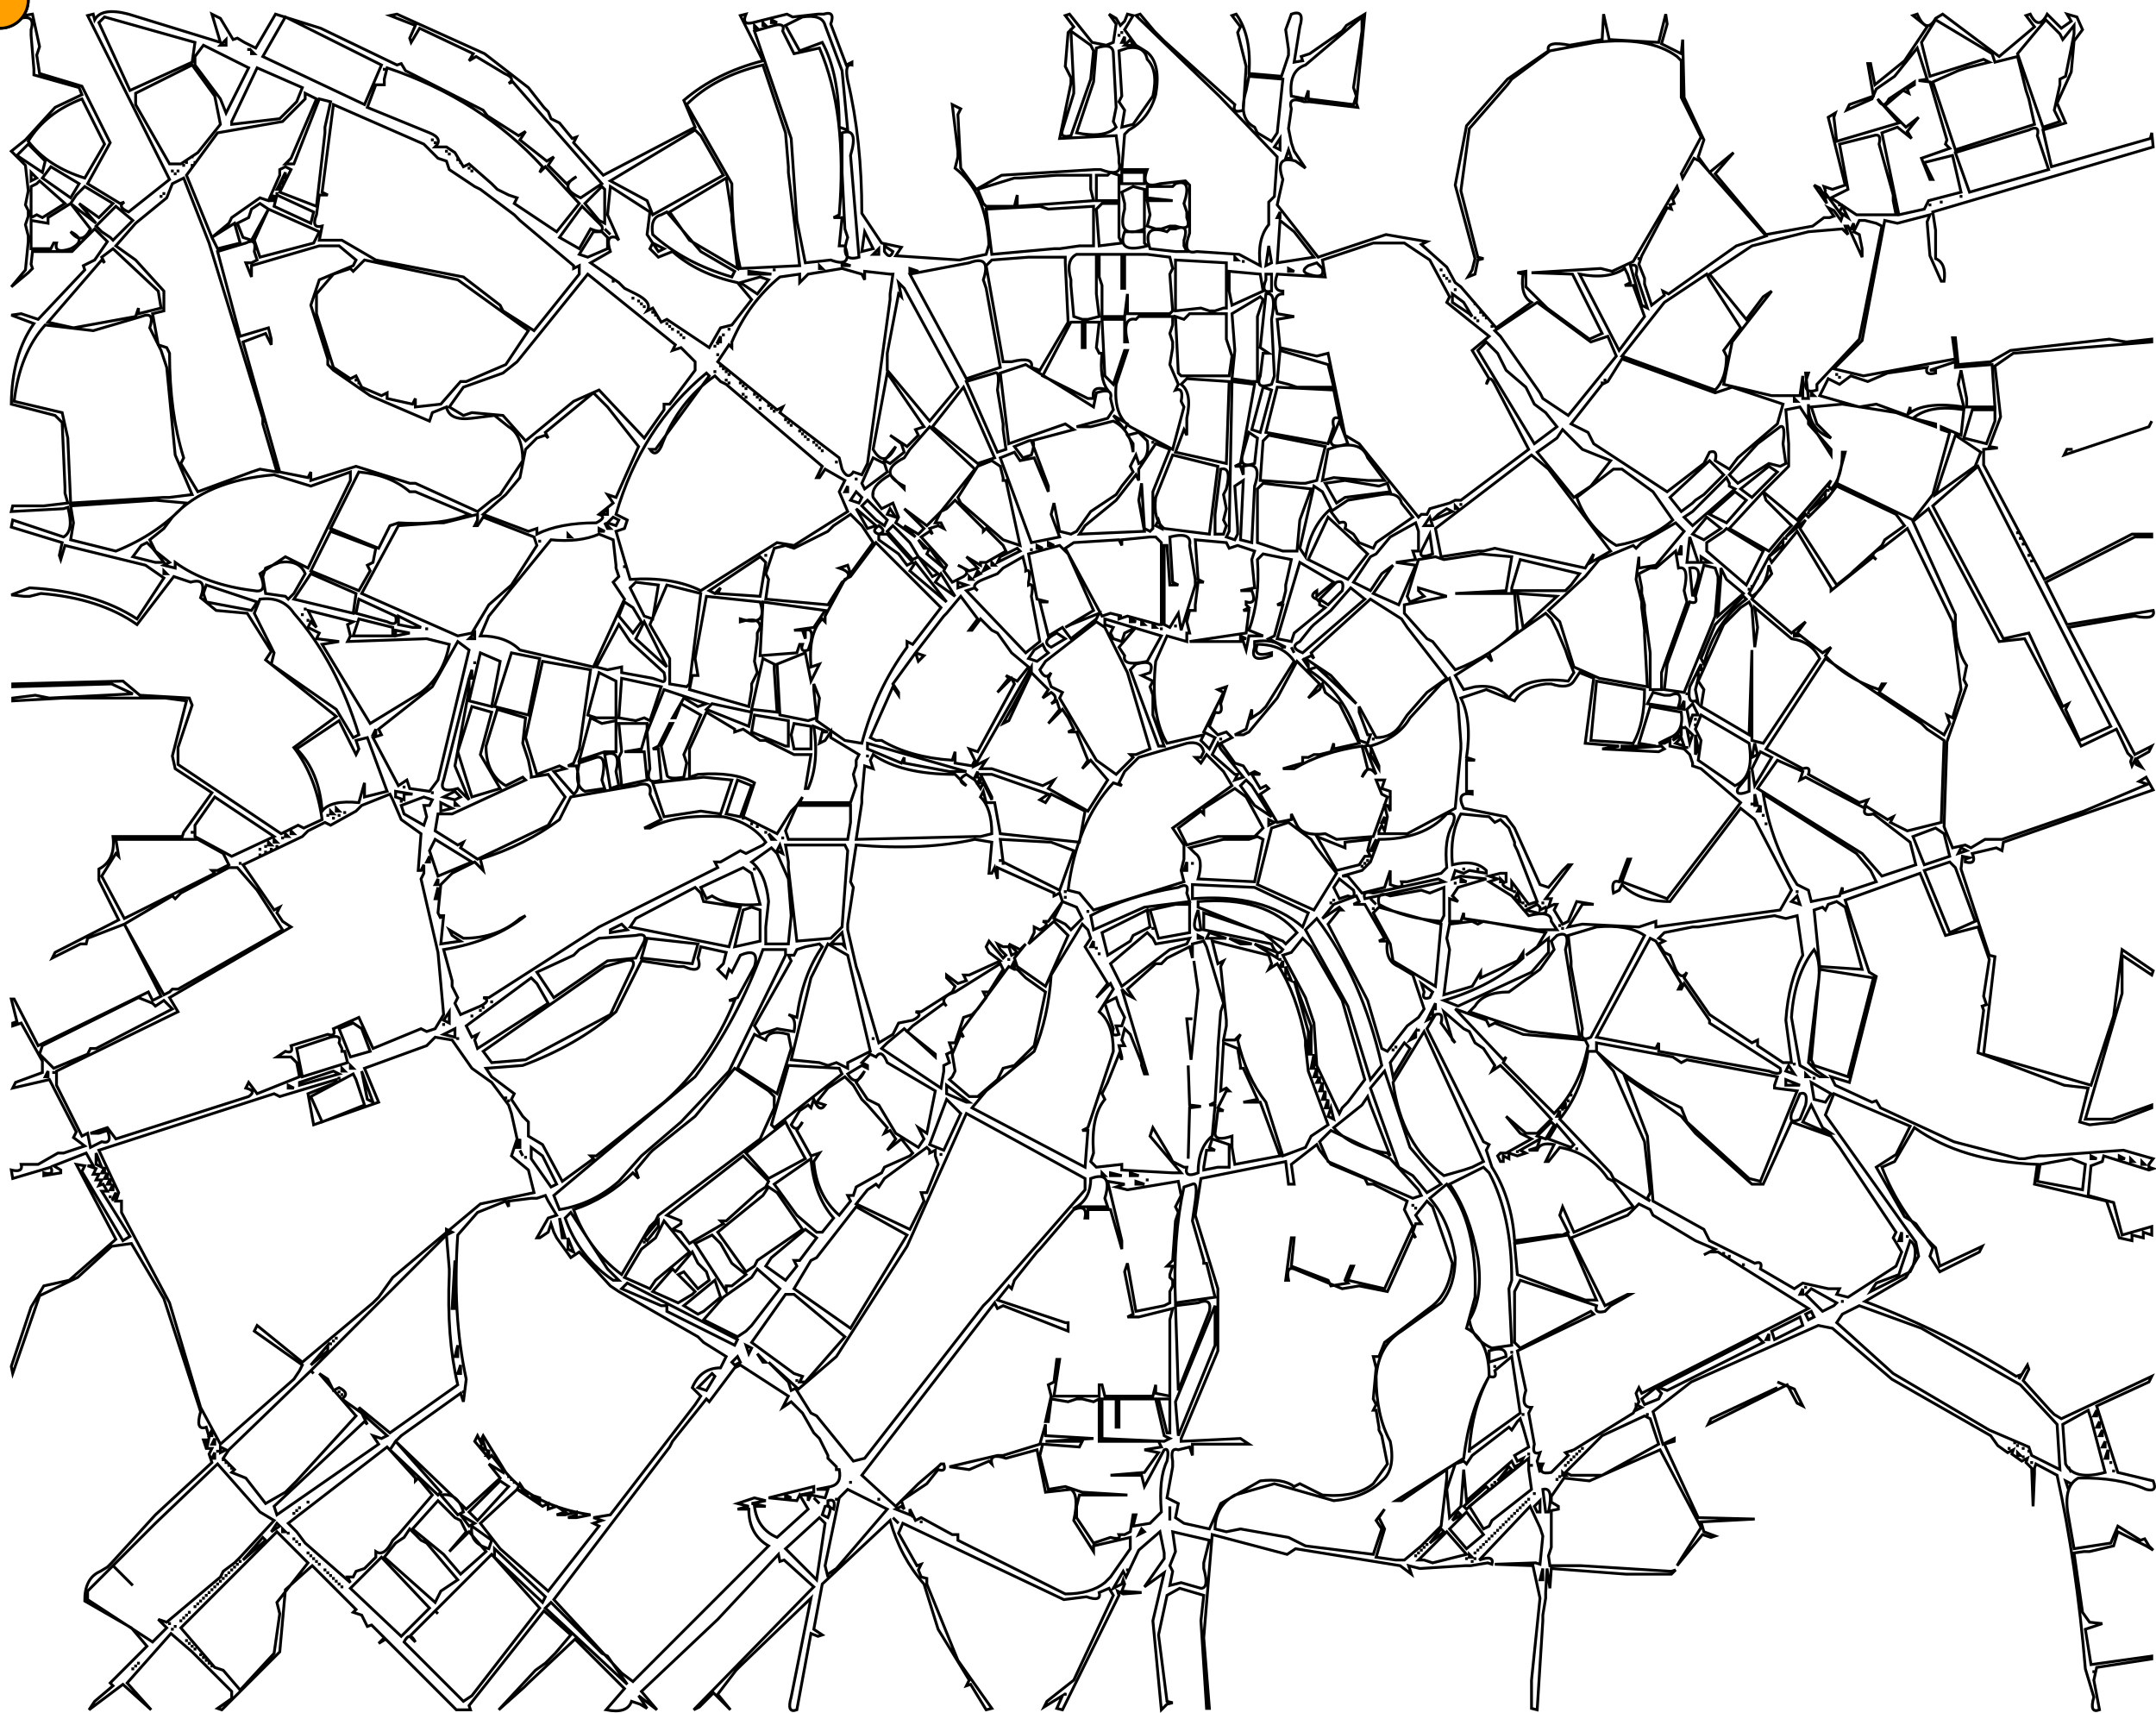 <?xml version="1.0" encoding="UTF-8"?>
<svg width="763px" height="606px" viewBox="0 0 763 606" version="1.1" xmlns="http://www.w3.org/2000/svg" xmlns:xlink="http://www.w3.org/1999/xlink">
  <style>
    path.path { stroke: #000; fill: none; fill-rule="nonzero" }
    circle { fill: #ffa000; stroke: #000; }
    g:hover path.path { fill: #ffa000; }
    g:hover circle { fill: #000; stroke: #fff; }
  </style>
  <g id="result" stroke="none" stroke-width="1" fill="none" fill-rule="evenodd">
      <rect x="0" y="0" width="763" height="606" fill="#fff"></rect>
      <path class="path" d="M11.5,5 L14,16.5 L13,19.5 L14,26 L29,30.5 L39,50.5 L31,65 L42.5,72 L44,71.5 C42.2,72.633 42.7,73.8 45.5,75 L60,63.5 L31,5.5 L33,5 L33.5,7 C35.167,4 39.167,3.333 45.5,5 L78,15 L75,5 L78,6.5 L82.5,14 L84,13.5 L86.5,15 L90.5,17 L97.5,5 L113.5,10 L140.5,23 L142,22.5 L143.5,25 L171,39 L172.5,41 L183.5,48 L186,46.5 L184,49.5 L193.5,57 L196,55.5 L194,58.5 L200.5,65 L204,62.5 C199.533,65.033 200.033,67.533 205.5,70 L213,65 L181.5,29 L180,29.5 C181.8,28.367 181.3,27.2 178.5,26 L168.5,20 L166,21.5 L167.5,19 L148.5,10 L145.5,15 L145,13.5 L147,9 L138,5.5 L140.5,5 L171.5,19 L187,31 L192.5,38 L194,39.5 L195,42 L198,43.5 L202.5,49 L204,48.5 L203,50.5 L213.5,62 L246,45 L242,35.5 C249.533,29.033 258.867,24.367 270,21.5 L262,5.5 L264,5 C262.867,7.733 263.7,8.733 266.5,8 L278.5,5 L280.5,6 L289.5,5 L291.5,5 C294.3,4.133 295.133,5.3 294,8.5 L299.5,23 L301.5,22 L301.5,23 C299.7,22.6 299.2,24.433 300,28.5 C303.333,42.5 305,58.167 305,75.5 L312,86 L319,87.5 L317,90.5 L339.5,92 L349,90 L350,86.5 C349.333,74.167 345.333,65.167 338,59.5 L339,55.5 L339,53.5 L337,37 L340,38.5 L339,40.5 L340,59.5 L345.5,67 L354.5,62 L387.5,60 L389.5,60 C394.767,61.933 396.933,61.1 396,57.5 L396,55.5 L395,48 L375,49 L379,29.5 L379,27.5 L377,23.5 L378,11.5 L380,9.5 L377,5.5 L378.5,5 L386.5,15 L391.5,16 L394,15 L395,8.5 L392.5,5 L395,6.5 L396.5,9 L398,7.5 L399,5 L401,5.5 L398,10.5 L402,16 L406,18.5 C409.267,21.233 410.267,26.233 409,33.5 C407.4,39.233 404.233,43.4 399.5,46 L398,47.5 L397,60 L406,60 C404.2,64.733 405.7,66.4 410.5,65 L419.5,64 L421,65.5 L421,80.5 L421,82.5 C419.067,87.767 419.9,89.933 423.5,89 L438.5,90 L446,94 C445.2,87.733 446.2,82.9 449,79.5 L449,71.5 L451,69.5 L452,55.5 L431.5,34 L402,5.5 L403.5,5 L408.5,11 L412,14.5 L437,37 C436.267,39.2 437.267,39.867 440,39 L441,23.5 L438,11.5 L439,9.5 L436,5.5 L437.5,5 C441.167,10.133 442.667,17.133 442,26 L453.5,27 L456,19.5 L456,17.5 L455,10.5 L457,5 C460.267,3.8 461.267,5.3 460,9.5 L458,22 L461,21.5 L460.5,20 L463.5,19 L475,11 L476.5,9 L483,5 L480,36.5 L480.5,38 L463.5,36 L461.5,36 C457.567,34.6 456.067,35.433 457,38.5 L456,45.5 L457,50.5 L458,53.5 L462,59.5 L458.5,57 C453.433,55.467 451.933,57.633 454,63.5 L452,72.5 L466.5,91 L490.5,83 L505,85.5 L503,86.5 L512,94.5 L515,100 L517,101.5 L529.5,116 L542,107 C539.267,105.333 538.267,102 539,97 L537,96.5 L540,96 L540,101.5 L547.5,109 L562.5,120 L567,118 L556.5,97 L542,96.5 L566.5,95 L570.5,96 L578,92.5 L593.5,66 L594,67.5 L592,70.5 L592.5,72 L591,72.5 L591.5,74 L590,73.5 L581,90.5 L580,93.5 L582,98.5 L582,100.5 L584.5,108 L589,104.5 L588.5,103 L590.5,104 L614.5,87 L625,83.5 L601.5,57 L599.5,56 L595.5,63 L595,61.5 L602,48.5 L595,34.5 L595,21.5 L593.5,20 C586.967,15.2 577.3,13.533 564.5,15 L548.5,18 L535,28 L533.5,30 L520,45.5 L517,67.5 L523,91 L525,91.5 L523,92 L522,97 L519.5,98 L521,95.5 L522,91.5 L515,65.5 L519,44.5 L533.5,28 L548,18 C547.267,15.533 549.767,14.867 555.5,16 L567,14 L567.5,5 L569.5,14 L587,15 L589.5,5 L590,8.5 L588,15.5 L595,19 L595.5,14 L596,34.5 L603,49.5 L601,55.5 L605,61 L613.5,54 L607,61.5 L625,83 L641.5,80 L645.5,77 L647.5,77 L649,76.5 L647,73.5 L649,74.5 L651.5,78 L652,76.5 L646.5,69 L646,70.5 L646.5,72 L642,65.5 L644,66.5 L645.5,69 L646,67.5 L645.5,66 L648.5,67 L653,65.5 L647,41.5 L649.5,40 L649,41.5 L650,50 L672,43.5 L664.5,35 C665.833,37.667 667.167,37.667 668.5,35 L677.5,29 L677.5,30 L675,31.5 L675.5,33 L673.5,32 L667,37.5 L674.5,45 L679,41.5 L675,46.5 L676.5,49 L671.5,45 L666,47 L672,76 L681,74 L682.5,71 L694,68 L691,55 L681,57.5 L684,63.5 L683,63.5 L680,56 L690,52.5 L688.5,51 L689,49.5 L683,29 L679,28.5 L682,28 L678.5,17 L670.5,27 L664,31.5 L662.5,35 L653.5,39 L654.5,37 L663,34 L661,22.5 L662,22.5 L663.5,30 L674,21.5 L682,9.5 L677,5.5 L678.5,5 C680.7,9.867 682.867,10.367 685,6.5 L687.5,5 L707.5,20 L720,9.5 L717,5.5 L718.5,5 C720.5,9 722.5,9 724.5,5 L729.5,10 L733,7.5 L731.5,5 L735,6 L737,10.5 L734,14.5 L733,25.5 L728,36.5 L731,43.5 L723,46 L726,59 L761,49 L761.5,47 L762,52 L684,75 L685,81.5 L685,83.5 L685,91.5 C687.6,92.567 688.6,95.233 688,99.5 L687,99.5 L683,90.5 L682,78.5 L683,76 L671.5,79 L667,78 L659,120.5 L649,130.5 L659.5,133 L692,127 L691,119.5 L692,119.5 L693,129 L704.5,128 L711.5,124 L746.5,120 L752.5,121 L761.5,120 L761.5,121 L712.5,125 L706,129.5 L708,147.5 L704,158 L707,158.5 L702,159 L702,164.5 L723.5,205 L754.5,189 L761.5,189 L761.5,190 L755.5,190 L724,206 L731.5,221 L762,216 C762.733,218.333 760.567,219 755.5,218 L732,222 L755.5,267 L761.5,264 L760.5,266 L756,268.5 L758,271.5 L756,270.5 L755.5,269 L754.5,271 L754,269.5 L754.5,268 L753,266.5 L749,258 L736.5,264 L716.5,226 L707.5,227 L682.5,180 L677,184.5 L692,217.5 C691.733,225.1 693.067,231.1 696,235.5 L695,240.5 L696,242.5 L689,262.5 L688,292.5 L691,300 L695.5,299 L697.5,300 L702.5,297 L708.5,297 L737.5,287 L760,277.5 L757,276.5 L759.5,275 L762,279.5 L709,298 L708.5,301 L706.5,300 L698,302 C699.133,304.733 698.3,305.733 695.5,305 L695.5,304 L697,303.5 L694.5,303 L694,307.5 L704,338 L706,338.5 L702,373 L740,384 L748,359.5 L751,336 L762,343.5 L761.5,345 L751,338 L751,351.5 L738,396 L747.5,396 L761.5,391 L761.5,392 L748.5,397 L739.5,398 L736,397 L739,385 L730.5,384 L700,372.5 L702,357.5 L701.5,356 L703,355.5 L702,352.5 L704,339.5 L700,328 L688.5,331 L679.5,309 L653,318.5 L661.5,344 L664,345.5 L654.5,383 L648,381 L649.5,384 L662.5,390 L664,389.5 L665.5,392 L691.5,404 L714.5,410 L716.5,410 L721.5,409 L723.5,409 L751.5,407 L762,410 L760.5,412 L760.5,413 L762,413.5 L760.5,414 L744.5,409 L744,411 L740,412.5 L739,423 L748,425.5 L751,437 L761.5,434 L761.5,437 L758.5,436 L758.5,438 L754.5,437 L754.5,439 L750,438 L745.5,425 L720,419 L721,412 C703.2,411.333 688.7,407 677.5,399 L670.5,411 L666,413 C670.333,424.2 676.667,433.7 685,441.5 L686.5,448 L701.5,441 L700.5,443 L686.5,450 L683,444.5 L684,441.5 L678,433 L674,430.5 L664,413 L671,408.5 L676,398.5 L649,387 L646,394.5 L678,439.5 L679,444.5 L674.5,452 L660,460.5 C679.333,467.833 697.167,476.667 713.5,487 L715,486.5 L714.5,488 L716,485.5 L717.5,483 L718,484.5 L716,488.5 L725.5,499 L727,500.5 L729.5,502 L761.5,487 L760.5,489 L742,497.5 L749.5,521 L762,524 C763.133,526.733 762.3,527.733 759.5,527 C753.033,524.133 745.033,522.8 735.5,523 C731.833,525 730.667,529.5 732,536.5 L734,548 L747,546 L749.5,540 L757.5,545 L759,544.5 L760.5,547 L762,548.5 L759.5,547 L749.5,542 L748,547 L739.5,549 L737.5,549 L734,549.5 L737,570.5 L739.5,574 L744,574.5 L738,576.5 L740,589 L761.5,586 L761.5,587 L742,590 L741,594.5 L743,605 C740.533,605.933 739.867,604.433 741,600.5 L738,590.5 C735.933,565.833 732.6,543 728,522 L720.5,518 L720,519.5 L720,521.5 L719.5,533 L719,519.5 L717,517.5 L717.5,516 L715.5,517 L712,514.5 L712.5,513 L710.5,514 L707,511.5 L704.5,508 L669.5,488 L648.5,470 L643.5,469 L598.5,489 L585,499.5 L588.5,511 L592.5,509 L592.5,510 L589,511 L601,537 L621,537.5 L602,538.5 L603,542 L607,543.5 L605.5,544 L602.5,543 L593.5,554 L595,551.5 L602,540.5 L587.5,513 L562.5,524 L553.5,523 L549,529.5 L549,531.5 L551.5,533 L551.5,534 L549,534.5 L549,547.5 L548,550.5 L548.5,554 L559.5,554 L591.5,556 L593,555.5 L591.5,557 L575.5,557 L549,555 L548.5,562 L547.5,555 L547,563.5 L547,565.5 L546,571.5 L546,573.5 L544,605 L542,604.5 L542,594.5 L545,565.5 L542.5,554 L529,553.5 L543.5,553 L545,553.5 L546,543.5 L545,540.5 L541.5,533 L523.5,552 C527.1,550.733 528.6,551.233 528,553.5 L526.5,553 L520.5,554 L518.5,554 L502.5,555 L498.5,554 L499.5,557 L495.5,554 L458.5,548 L455.5,550 L429,543 L426,579.5 L428,604.5 L427,604.5 L425,573.5 L426,564.5 L417.5,562 L413,564.5 L410,578.5 L413,602 L415,602.5 L413,603 L411,605 L408,573.5 L412,556.5 L405,561.5 L412,551.5 L412,549.5 L410.5,542 L403,548.5 L398.5,558 L397.5,556 L394,562 L397,560.5 L397.5,559 L398,560.5 L397,563 L404,563.5 L397.5,564 L395.5,563 L396,564.5 L376,605 L374,604.5 L376,600 L369.5,604 L370.5,602 L380,594.5 L394,564.5 L392.5,562 L389,563.5 C389.6,565.767 388.1,566.267 384.5,565 L376.5,566 L319.5,539 L318,542.5 L324.5,554 L326,553.5 L325,555.5 L326,558 L328,558.5 L328,560.5 L339,587.5 L351,604.5 L349,605 L343.5,596 L342,596.5 L343,594.5 L332,576.5 L327,560.5 C321.467,554.233 317.467,546.733 315,538 L291,560.5 L288,576.5 L291,578.5 L289.5,579 L287,578 L282,605 C279.533,605.933 278.867,604.433 280,600.5 L287,565.5 L262,589.5 L260.5,591 L254,599.5 L258.5,605 L252.5,599 L249,602.5 L247.5,604 L245.5,605 L286.5,563 L288,561.5 L277.5,552 L276,552.5 L275.5,550 L254,573 L227,598.5 L232.5,605 L226,600 L229,604.5 L226.5,603 L223.5,602 C222.5,605 219.5,606 214.5,605 L221,597.5 L203.5,580 L187,595.5 L185.5,597 L176.5,605 L189.5,591 L193,588.5 L196.5,585 L202,578.5 L192.5,570 L166,603.5 L166.5,605 L161.5,605 L136.5,580 L134,581.5 L136,579.5 L131.5,575 L130,575.5 L128,571.5 L125,570.5 L126,569.5 L110.5,554 L101,562.5 L99,584.5 L78.5,605 L77,604.5 L82,601 L82,598.5 L69.5,586 L68,584.5 L60.5,578 L45,595.5 L53.5,605 L43.5,596 L31.5,605 L33.5,602 L40,596.5 L39,595.5 L52,582.5 L46.5,576 L30,566.5 C29.933,561.1 31.767,557.6 35.5,556 L38,554.5 L39.5,553 L55,536 L75,517.5 L74,514.5 L75,512.5 L73,512.5 L72,509.5 L73,509.5 L73.5,511 L74,508.5 L73,505 C70.333,505.933 69.667,504.1 71,499.5 L58,459.5 L46.5,440 L39.5,441 L27.5,452 L14,458.5 L4.5,486 L4,483.5 L11,462.5 L15.5,455 L24.5,453 L41,438.5 L27,412 L30,412.5 L29,414.5 L43.5,439 L46,437.5 L36,421.5 L38,421.5 L36.5,419 L35,419.5 L36,417.5 L34,417.5 L35,415.5 L33,415.5 L34,413.5 L31,412.5 L33,412.5 L30.5,408 L19,412.5 L21.5,414 L21.5,415 L15.5,416 L15.5,415 C18.033,415.667 18.867,415 18,413 L4.5,417 L4,414 C6.867,414.667 8.033,414 7.5,412 L13.5,412 L20.5,408 L22.5,408 L30,405.5 L26,402.5 L27,400.5 L17.5,382 L4.5,385 L5.5,383 L15,379.5 L15,375.5 L7.5,362 L4.5,363 L4.5,362 L6,361.5 L4,353.5 L5,353.5 L13.5,370 L52.5,351 L54,354 L57,352.5 L44,327 L31,332 L30.5,334 L28.5,334 L18.5,339 L19.5,337 L42,325.5 L35,311.5 L35,307.5 C39,305.433 40.667,301.6 40,296 L64.5,296 L65,294.5 L75,280.5 L62,272 L61,267.5 L66,248 L58.5,247 L22.5,247 L4.5,248 L4.5,247 L12.5,246 L17.5,247 L47,245.5 L39.5,242 L4.5,243 L4.5,242 L43.5,241 L49.5,246 L67,247 L68,249.5 L63,264.5 L63,270.5 L99.5,295 L105.5,292 L107.5,293 L114,290 C112.6,279.933 109.267,271.433 104,264.5 L119,253.5 L94,233.5 L96,230.5 L87.5,217 L76.5,216 L71,211.5 C72.733,206.633 71.567,204.8 67.5,206 L61.5,204 L48.5,221 C39.7,214.8 28.367,211.133 14.5,210 L10.5,211 L8.5,211 L4,210.5 L10.5,208 C25.967,208.867 38.633,212.533 48.5,219 L58,204.5 L51.5,200 L23,193 L21.5,198 L21,196.5 L22,192 L4,186.5 L4.5,184 L22.5,190 C25.033,188.533 25.533,185.033 24,179.5 L22.5,180 L4,181 L4.5,179 L13.5,179 L15.5,179 L24,178 L23,174.5 L23,172.5 L22,149.5 L19.5,147 L4,143 C4.133,131.333 6.8,121.833 12,114.5 L4,111.5 L7.5,111 L13.5,113 L30,95.5 L29.5,94 L33.5,92 L38,85.5 L33.5,81 L25.5,89 L11.5,89 L11,93.5 L11.5,95 L10,96.5 L4,101.5 L9,95.5 L10,85.5 L10,83.5 L9,79.5 L10,76.5 L10,74.5 L9,72.5 L10,67.5 L9,58.5 L4,53.5 L9,49.5 L19.5,38 L29,33.5 L28,31 L12,26.5 L12,24.5 L11,12.5 L11,10.5 C12.2,6.433 10.367,5.267 5.5,7 L5.5,6 L11.5,5 Z M37,6 L35,8 L46,32 L68,22 L69,15 L37,6 Z M101,6 L93,20 L129,37 L135,23 L101,6 Z M284,6 L278,9 L283,18 L291,15 C295,22.333 297,32.333 297,45 L300,46 L298,25 L292,9 C291.333,6.333 288.667,5.333 284,6 Z M482,6 L462,23 C458,24.333 456.333,28 457,34 L462,35 L463,32 L463,35 L479,37 L480,34 L479,31 L482,11 L482,6 Z M273,7 L273,8 L275,8 L273,7 Z M685,7 L680,15 L683,27 L702,21 L704,22 L696,24 L693,25 L684,29 L692,53 L720,44 L718,35 L717,32 L714,20 L706,22 L705,19 L685,7 Z M724,7 L714,19 L723,45 L729,43 L727,39 L729,30 L729,28 L731,27 L734,12 L734,9 L730,14 L729,12 L724,7 Z M270,8 L270,9 L271,9 L270,8 Z M267,9 L267,10 L268,10 L267,9 Z M274,9 L267,11 L280,49 L282,78 L285,93 L294,92 C299.333,94 301,92.333 299,87 L297,87 L298,77 L295,77 L297,76 C299,52 296.667,32.333 290,17 L281,19 L277,11 C277.667,9 276.667,8.333 274,9 Z M379,11 L380,31 L380,33 L376,46 C375.333,48 376.333,48.667 379,48 L386,28 L387,18 L386,16 L379,11 Z M397,11 L397,12 L397,11 Z M396,12 L396,13 L396,12 Z M398,13 L397,15 L398,15 L398,13 Z M80,14 L78,16 L80,16 L80,14 Z M400,14 L398,16 L401,16 L400,14 Z M72,16 L69,20 L69,23 L78,35 L80,40 L88,24 L72,16 Z M88,17 L88,18 L88,17 Z M388,17 L387,29 L381,47 C387.667,48.333 392.333,47.667 395,45 L394,43 L395,38 L394,19 C394,16.333 392,15.667 388,17 Z M399,17 L396,18 L397,34 L396,36 L398,39 L397,45 L401,44 L408,34 C409.333,28 408.667,23.667 406,21 C405.333,17.667 403,16.333 399,17 Z M89,18 L89,19 L90,19 L89,18 Z M68,23 L48,33 L48,37 L60,58 L64,58 L70,54 L78,44 L76,34 L68,23 Z M270,23 C258.667,25.667 249.667,30.333 243,37 L259,65 C259,76.333 260,86.333 262,95 L283,94 L279,61 L279,59 L278,47 L270,23 Z M91,24 L82,43 L82,44 L99,42 L105,36 L107,31 L91,24 Z M136,24 L136,25 L136,24 Z M137,24 L136,28 L136,30 L133,30 L130,38 L152,47 C155.333,48.333 156,50 154,52 L156,52 L158,52 L161,54 L164,59 L166,58 L174,65 L176,67 L180,69 L183,70 L182,72 L197,82 L205,72 L193,59 L191,61 L192,59 C177.333,43 159,31.333 137,24 Z M442,27 L441,32 C439,38.667 440,43 444,45 L445,47 L450,50 L452,47 L454,28 L442,27 Z M108,33 L108,35 L100,43 L77,47 L66,62 L75,84 L81,79 L82,77 L92,70 L95,71 L99,62 L99,60 L101,59 L103,60 L99,68 L112,73 L115,47 L115,45 L117,36 L113,35 L104,58 L101,58 L103,56 L112,35 L108,33 Z M29,35 C20.333,38.333 14,43.333 10,50 C14.667,56 21.333,60.333 30,63 L37,51 L30,37 L29,35 Z M118,37 L114,68 L116,69 L113,69 L112,76 C110.667,79.333 111.333,80.667 114,80 L113,85 L121,85 L133,92 L164,98 L177,108 L178,110 L189,117 L205,97 L205,94 L203,95 L203,94 L184,78 L182,76 L170,67 L168,66 L159,60 L158,57 L155,56 L150,51 L118,37 Z M246,46 L216,64 L229,71 L231,76 L256,62 L248,48 L246,46 Z M718,46 L692,54 L697,68 L725,60 L721,48 C721.667,45.333 720.667,44.667 718,46 Z M298,47 L298,59 L298,61 L299,81 L300,84 C298,90 299.333,92.333 304,91 L301,55 C303,48.333 302,45.667 298,47 Z M663,48 L651,51 L654,67 L648,70 L657,76 L671,76 L670,71 L670,69 L665,51 C665.667,48.333 665,47.333 663,48 Z M153,49 L153,50 L153,49 Z M453,49 L451,52 L453,53 L453,49 Z M154,50 L154,51 L154,50 Z M10,51 L6,55 L15,61 L16,57 L10,51 Z M158,53 L158,54 L158,53 Z M456,53 L455,56 L457,56 L456,53 Z M159,54 L159,55 L159,54 Z M68,55 L68,56 L68,55 Z M162,56 L162,57 L162,56 Z M66,57 L66,58 L66,57 Z M69,57 L69,58 L69,57 Z M163,57 L163,58 L163,57 Z M65,58 L65,59 L65,58 Z M68,58 L68,59 L68,58 Z M18,59 L15,63 L25,70 L28,65 L18,59 Z M166,59 L166,60 L166,59 Z M61,60 L61,61 L61,60 Z M63,60 L63,61 L63,60 Z M167,60 L167,61 L167,60 Z M11,61 L11,64 L13,63 L11,61 Z M62,61 L62,62 L62,61 Z M101,61 L100,63 L101,63 L101,61 Z M393,61 L392,62 L388,62 L388,71 L396,71 L396,62 L393,61 Z M397,61 L397,65 L405,65 L405,61 L397,61 Z M374,62 L361,63 L359,63 L346,67 L348,72 L349,73 L359,73 L360,69 L360,73 L387,71 L386,67 L386,62 L376,62 L374,62 Z M65,63 L61,65 L59,70 L48,79 L41,87 L48,92 L58,103 L58,110 L54,111 L56,122 L59,123 L60,125 C60,139 61.667,151.333 65,162 L64,164 L70,174 L89,167 L92,166 L98,167 L93,150 L93,148 L74,86 L65,63 Z M100,63 L99,65 L100,65 L100,63 Z M257,63 L237,75 L244,85 L261,95 L259,78 L259,76 L257,63 Z M14,64 L13,65 L11,66 L11,77 L13,76 L15,77 L23,72 L14,64 Z M99,65 L98,67 L99,67 L99,65 Z M416,65 L415,66 L406,66 L406,70 L415,71 L406,71 L407,76 L406,80 L409,81 L411,81 L414,80 L416,80 C420,81.333 421.333,80.333 420,77 L420,75 L419,72 C421,66 420,63.667 416,65 Z M30,66 L27,69 L25,72 L34,79 L28,72 L35,77 L40,72 L30,66 Z M213,66 L207,72 L212,78 L214,79 L214,67 L213,66 Z M216,66 L215,76 L219,85 L218,84 C215.333,83.333 214.667,85 216,89 L209,93 L219,100 L221,102 L225,104 C229,106 230.333,108 229,110 L231,109 L234,114 L236,113 L251,123 L255,116 L259,115 L266,106 L261,100 C251.667,98 244,94.333 238,89 L233,91 L230,88 L231,86 L229,83 L230,75 L216,66 Z M401,66 L397,68 L398,72 L398,74 C396,81.333 398.333,83.667 405,81 L405,67 L401,66 Z M58,68 L58,69 L58,68 Z M98,68 L98,69 L98,68 Z M57,69 L57,70 L57,69 Z M97,69 L96,71 L97,71 L97,69 Z M98,69 L97,73 L110,79 L111,75 L98,69 Z M694,69 L694,70 L694,69 Z M687,71 L687,72 L687,71 Z M25,72 L17,77 L17,79 L11,78 L11,88 L16,88 L18,88 L19,86 L20,86 C19.333,88.667 21,89.333 25,88 C29,86 29,84 25,82 C27.667,85.333 30,85 32,81 L25,72 Z M92,72 L89,74 L88,77 L84,79 L86,84 L89,85 L95,74 L92,72 Z M390,72 L388,74 L389,87 L397,86 L396,84 L396,72 L390,72 Z M651,72 L651,73 L651,72 Z M683,72 L683,73 L683,72 Z M41,73 L34,80 L36,82 L39,84 L40,85 L47,78 L41,73 Z M206,73 L198,84 L205,88 L209,81 C212.333,82.333 213.667,82 213,80 L206,73 Z M368,73 L349,74 L351,90 L373,88 L375,88 L382,87 L387,87 L387,73 L371,74 L368,73 Z M652,73 L651,75 L654,77 L652,73 Z M95,74 L90,85 L92,91 L111,86 L113,82 L95,74 Z M236,75 L234,76 C231.333,76.667 230.333,79 231,83 C238.333,89.667 247.667,94.667 259,98 L260,96 L248,89 L236,75 Z M453,75 L452,77 L453,77 L453,75 Z M453,78 L452,93 L465,91 L458,82 L453,78 Z M658,78 L656,82 L658,83 L659,88 L659,91 L654,80 L653,80 L654,83 L652,81 L640,82 L620,87 L605,97 L618,113 L624,105 L627,103 L613,121 L610,136 L627,140 L637,140 L638,133 L638,141 L640,141 L639,132 L640,132 C638,137.333 639,139.333 643,138 L643,136 L658,120 L666,80 L664,79 L660,78 L658,78 Z M83,79 L75,84 L77,88 L85,86 L83,79 Z M656,79 L655,81 L656,81 L656,79 Z M214,81 L216,83 L214,81 Z M414,81 L413,82 C407,80 405,82 407,88 L416,89 L420,89 L419,87 L419,85 C420.333,81 419.333,79.667 416,81 L414,81 Z M210,82 L205,90 L208,91 L215,88 L215,84 L213,82 L210,82 Z M306,82 L305,89 L309,88 L306,82 Z M398,82 C396,87.333 398.667,89 406,87 L405,86 L405,82 L398,82 Z M87,86 L77,89 L85,119 L95,116 L96,120 L96,122 L94,118 L86,121 L99,167 L109,169 L110,167 L110,170 L126,165 L145,171 L147,171 L169,181 L174,177 L177,175 L185,163 C185,157 183.333,153 180,151 L175,147 L167,148 C161.667,148.667 158.667,147.333 158,144 L153,146 L152,149 L131,140 L118,131 L116,129 L116,127 L110,108 L113,99 L125,94 L126,92 L120,87 L113,87 L89,94 L89,98 L87,93 L89,93 L91,92 L90,89 C90.667,85.667 89.667,84.667 87,86 Z M231,86 L233,89 L235,88 L231,86 Z M486,86 L468,92 L469,98 L452,97 C450.667,101 451.333,103 454,103 L454,104 C451.333,104 450.667,106.333 452,111 L458,112 L452,113 L453,123 L466,126 L470,125 L476,154 L481,157 L502,183 L503,182 L505,182 L506,180 L513,178 L515,177 L517,177 L541,159 L529,136 C527.667,133.333 526.667,133.333 526,136 L527,134 L521,124 L527,119 L512,107 L513,105 L506,92 L497,86 L486,86 Z M313,87 L313,89 C314.333,91 315.333,91 316,89 L313,87 Z M449,87 L448,94 L450,93 L449,87 Z M40,88 L36,91 L37,93 L36,92 L17,114 L26,116 L48,112 L49,109 L49,111 L57,109 L56,103 L40,88 Z M311,88 L309,90 L311,90 L311,88 Z M381,90 C378.333,91.333 377.667,94.333 379,99 L379,101 L380,112 L383,113 L385,113 L389,112 L388,104 L388,90 L381,90 Z M389,90 L389,98 L390,101 L390,112 L398,112 L399,104 L399,111 L414,111 L415,110 L414,97 L415,95 L414,91 L406,90 L398,90 L398,102 L397,102 L397,90 L389,90 Z M364,91 L351,92 L349,94 L355,128 L358,128 C363.333,126.667 365.667,127.333 365,130 L368,131 L378,114 L377,93 L377,91 L364,91 Z M437,91 L437,92 L438,92 L437,91 Z M580,91 L580,92 L580,91 Z M129,92 L125,96 L124,95 L118,97 L112,104 L112,111 L118,130 L124,134 L126,133 L128,137 L135,140 L137,139 L137,141 L146,143 L147,141 L147,144 L156,143 L163,135 L165,135 L179,129 L187,117 L162,99 L129,92 Z M416,92 L416,110 L425,109 L428,110 L430,110 L433,109 L434,109 L434,93 L416,92 Z M440,92 L440,93 L440,92 Z M298,93 L298,94 L301,94 L298,93 Z M343,93 L322,97 L342,134 L354,130 L349,102 L348,99 C350,93 348.333,91 343,93 Z M466,93 L463,94 C461,95.333 461,96.333 463,97 C467,98.333 468.667,97.667 468,95 L466,93 Z M290,94 L290,95 L291,95 L290,94 Z M577,94 L581,108 L583,109 L579,97 C579.667,94.333 579,93.333 577,94 Z M274,95 L274,96 L274,95 Z M298,95 L286,97 L283,100 L283,99 L283,97 L276,98 C268.667,104 263,111.667 259,121 L259,123 L258,122 L254,128 L275,145 L277,144 L276,146 L297,162 L298,166 C299.333,168.667 300.667,169 302,167 L305,168 L307,164 L315,106 L315,104 L316,97 L315,97 L306,96 L306,99 L305,97 L298,95 Z M322,95 L322,96 L325,96 L322,95 Z M456,95 L456,96 L458,96 L456,95 Z M510,95 L510,96 L510,95 Z M575,95 C571,97.667 565.667,98.333 559,97 L573,124 L582,112 L578,101 L577,101 L575,101 L577,100 L576,97 L575,95 Z M265,96 L265,97 L273,97 L265,96 Z M435,96 L435,101 L435,103 L436,108 L447,103 L446,97 L435,96 Z M208,97 L183,128 L178,132 L164,137 L159,144 L164,147 L167,146 L178,147 L186,156 L203,142 L212,138 L228,155 L235,145 L235,143 L237,143 L246,131 L246,128 L241,123 L238,124 L239,122 L208,97 Z M448,97 L448,99 C446.667,102.333 447.333,103.667 450,103 L450,97 L448,97 Z M511,97 L511,98 L511,97 Z M604,97 L589,107 L574,126 L607,138 C609.667,135.333 611,131.333 611,126 L610,124 L616,116 L605,99 L604,97 Z M269,98 L262,100 L268,104 L272,99 L269,98 Z M512,98 L512,99 L512,98 Z M217,99 L217,100 L217,99 Z M513,99 L513,100 L513,99 Z M318,100 L319,105 L318,104 L314,125 L314,131 L329,149 L339,137 L320,102 L318,100 Z M515,102 L515,103 L515,102 Z M448,104 L446,123 L449,125 L447,125 L446,133 C444.667,136.333 446,137.333 450,136 L451,133 L450,113 C451.333,106.333 450.667,103.333 448,104 Z M514,104 L514,107 L520,111 L521,112 L518,107 L514,104 Z M224,105 L224,106 L224,105 Z M446,105 L436,111 L437,124 L436,134 L443,135 L445,135 L445,114 L445,112 L447,106 L446,105 Z M226,106 L226,107 L226,106 Z M227,107 L227,108 L227,107 Z M522,107 L522,108 L522,107 Z M544,107 L529,117 L531,119 L545,139 L546,141 L555,147 L572,126 L569,119 L563,121 L544,107 Z M228,108 L228,109 L228,108 Z M231,110 L231,111 L231,110 Z M524,110 L524,111 L524,110 Z M232,111 L232,112 L232,111 Z M421,111 L419,113 L416,112 L417,132 L418,133 L435,133 L436,126 L434,120 L434,111 L421,111 Z M525,111 L525,112 L525,111 Z M50,112 L33,117 L16,115 C10,121.667 6.333,130.667 5,142 L22,146 L24,155 L25,178 L58,176 L60,176 L68,175 L62,161 L59,130 L58,127 L57,124 L53,116 C54.333,112 53.333,110.667 50,112 Z M233,112 L233,113 L233,112 Z M403,112 L402,113 C398.667,112.333 397.667,115 399,121 L398,121 L398,113 L390,113 L391,133 L394,136 L398,124 L399,124 L395,136 C394.333,143.333 396,148.333 400,151 L415,159 L419,144 L418,142 C418.667,138.667 418,137.333 416,138 L417,136 L414,129 L415,123 L415,121 L414,118 L415,115 L415,112 L405,112 L403,112 Z M522,112 L522,113 L522,112 Z M526,112 L526,113 L526,112 Z M523,113 L523,114 L523,113 Z M236,114 L236,115 L236,114 Z M379,114 L369,133 L385,141 L387,141 C386.333,137.667 388,136.667 392,138 C390,135.333 389.333,131 390,125 L389,125 L388,123 L389,114 L384,114 L384,123 L383,123 L383,114 L379,114 Z M237,115 L237,116 L237,115 Z M528,115 L528,116 L528,115 Z M238,116 L238,117 L238,116 Z M258,116 L258,117 L258,116 Z M240,117 L240,118 L240,117 Z M241,118 L241,119 L241,118 Z M256,118 L256,119 L256,118 Z M242,119 L242,120 L242,119 Z M255,119 L254,121 L255,121 L255,119 Z M254,121 L254,122 L254,121 Z M526,121 L523,124 L543,157 L551,151 L547,146 L543,143 L540,137 L533,131 L530,125 L526,121 Z M253,122 L253,123 L253,122 Z M453,124 L452,135 L456,136 L459,137 L472,137 L470,129 L453,124 Z M254,125 L254,126 L254,125 Z M574,127 L569,135 L567,136 L556,150 L562,153 L564,157 L590,174 L603,164 L605,160 C607,159.333 607.667,160.333 607,163 L612,166 L615,162 L629,150 L631,143 L613,137 L607,139 L574,127 Z M692,128 L683,131 L685,131 L685,132 C682.333,132.667 681.333,132 682,130 L668,132 L661,135 L655,133 L651,136 L647,134 L644,140 L658,144 L664,143 L675,147 L676,144 L676,146 C680,143.333 686.333,142.667 695,144 L693,136 L694,131 L696,141 L696,144 L706,144 L705,129 L692,130 L692,128 Z M255,129 L255,130 L255,129 Z M363,129 L354,132 L357,157 L377,150 L380,152 L365,156 L371,172 L371,174 L366,162 L361,163 L359,160 L354,162 L365,192 L375,190 L372,182 L373,178 L375,188 L379,189 L381,188 L386,181 L395,175 L397,172 L401,167 L400,165 L402,161 L403,164 C405.667,162.667 406.667,160 406,156 L403,153 L399,154 L401,157 L401,160 C400.333,154.667 398,151 394,149 L386,151 L381,151 L392,148 L394,145 L393,141 C393.667,138.333 392,137.667 388,139 L387,144 L363,129 Z M256,130 L256,131 L256,130 Z M253,131 L253,132 L253,131 Z M257,131 L257,132 L257,131 Z M250,132 C234.667,144.667 224,161.333 218,182 L222,184 L221,187 L218,188 L223,205 C233,204.333 241.333,205.667 248,209 L275,192 L281,193 L300,181 L297,174 L299,170 L292,166 L290,169 L289,169 L291,165 L257,136 L255,135 L253,133 C244.333,139 238,147.333 234,158 C232.667,160.667 231.333,161 230,159 L232,159 L251,133 L250,132 Z M258,132 L258,133 L258,132 Z M314,132 L309,159 C311.667,163.667 314.333,163.333 317,158 L313,163 L315,164 L320,160 L319,157 L315,154 L321,158 L325,154 L324,152 L327,151 L314,132 Z M352,132 L342,135 L353,160 L356,159 L355,152 L355,150 L353,138 C353.667,133.333 353.333,131.333 352,132 Z M650,132 L650,133 L650,132 Z M651,133 L651,134 L651,133 Z M126,134 L126,135 L126,134 Z M257,134 L257,135 L257,134 Z M420,134 L418,136 C420.667,138 421.333,142 420,148 L420,150 L420,154 L419,152 L416,160 L434,164 L435,135 L420,134 Z M568,134 L568,135 L568,134 Z M127,135 L127,136 L127,135 Z M258,135 L258,136 L258,135 Z M262,135 L262,136 L262,135 Z M436,135 L435,188 L434,190 L437,191 L438,189 L438,187 L437,172 L440,170 L439,191 L443,192 L444,172 C446,166 444.667,163.667 440,165 L440,168 L439,165 L437,165 L439,164 L444,136 L436,135 Z M567,135 L567,136 L567,135 Z M263,136 L263,137 L263,136 Z M264,137 L264,138 L264,137 Z M341,137 L330,151 L346,164 L352,162 L341,137 Z M447,137 L443,152 L446,153 L450,138 L447,137 Z M452,137 L448,153 L470,157 L472,151 C471.333,148.333 472,147.333 474,148 L472,138 L452,137 Z M210,139 L193,153 L194,155 L193,154 L190,155 L186,159 L184,169 L179,175 L171,182 L187,188 L190,187 L190,189 C195.333,186.333 202.333,185 211,185 C213.667,183.667 214,182.667 212,182 L217,178 L215,175 L218,176 L226,158 L215,144 L210,139 Z M263,139 L263,140 L263,139 Z M267,139 L267,140 L267,139 Z M641,139 L641,140 L642,140 L641,139 Z M264,140 L264,141 L264,140 Z M268,140 L268,141 L268,140 Z M269,141 L269,142 L269,141 Z M635,141 L635,142 L636,142 L635,141 Z M272,143 L272,144 L272,143 Z M640,143 L640,150 L648,159 L648,161 L637,144 L632,145 L633,157 L633,165 L624,174 L636,184 L648,170 L647,172 L648,173 C650.667,170.333 652,166 652,160 L653,160 L650,171 L677,184 L684,175 L690,153 L687,152 L687,151 L694,154 L695,145 C687,143.667 681,144.667 677,148 L685,150 L685,151 L671,146 L652,143 L641,144 L643,150 L648,155 C642.667,153 640,149 640,143 Z M269,144 L269,145 L269,144 Z M273,144 L273,145 L273,144 Z M274,145 L274,146 L274,145 Z M698,145 L695,155 L703,157 L706,149 L706,145 L698,145 Z M394,147 L398,152 L399,150 L394,147 Z M278,148 L278,149 L278,148 Z M279,149 L279,150 L279,149 Z M474,149 L471,156 C471,158 473,158.333 477,157 L474,149 Z M280,150 L280,151 L280,150 Z M329,151 L322,159 L320,162 C313.333,165.333 313.333,168.667 320,172 L320,173 L319,172 L315,168 C310.333,170.667 308.333,173.333 309,176 L312,180 L316,178 L318,183 L317,185 L324,190 L320,186 L325,189 L327,187 L320,180 L328,186 L331,183 L333,181 L345,166 L329,151 Z M630,151 L622,157 L612,168 L615,171 L626,164 L630,165 L632,164 L631,157 C631.667,152.333 631.333,150.333 630,151 Z M283,152 L283,153 L283,152 Z M553,152 L551,155 L544,160 L557,176 L563,172 L570,163 L560,159 L556,155 L553,152 Z M284,153 L284,154 L284,153 Z M442,153 L440,160 C438.667,164 440,165.333 444,164 L445,155 L442,153 Z M285,154 L285,155 L285,154 Z M449,154 L447,156 L446,170 L460,171 L462,171 L466,170 L469,158 L449,154 Z M692,154 L685,175 L699,165 L701,160 L692,154 Z M286,155 L286,156 L286,155 Z M288,156 L288,157 L288,156 Z M364,156 L359,158 L362,162 L365,161 C366.333,157 366,155.333 364,156 Z M408,156 L408,157 L408,156 Z M289,157 L289,158 L289,157 Z M409,157 L403,166 L403,170 L402,168 L395,177 L384,186 L382,189 L405,188 L403,177 L404,171 L405,187 L407,188 L408,187 L408,174 L414,159 L409,157 Z M290,158 L290,159 L290,158 Z M473,158 L470,159 L468,170 L472,169 L484,170 L490,170 L484,162 C482.667,158 479,156.667 473,158 Z M291,159 L291,160 L291,159 Z M415,161 L409,176 C408.333,181.333 409.333,185 412,187 L428,189 L431,165 L415,161 Z M542,161 L508,187 L510,197 L523,195 L525,195 L529,194 L561,201 L564,196 L563,199 L570,195 L548,166 L542,161 Z M309,162 L305,171 L306,173 L314,167 L313,164 L309,162 Z M296,163 L296,164 L296,163 Z M351,163 L346,165 L339,176 L340,178 L355,191 L361,193 L356,170 L355,170 L355,169 L354,165 L351,163 Z M605,163 L591,176 L595,181 L599,178 L600,177 L603,175 L610,168 L607,165 L605,163 Z M626,165 L616,173 L620,176 L629,167 L626,165 Z M700,165 L684,179 L709,226 L718,224 L730,250 L732,249 L731,251 L736,262 L747,257 L701,167 L700,165 Z M432,166 L430,182 L430,189 L433,189 L434,186 L433,184 L434,180 L433,175 L434,173 C435.333,167.667 434.667,165.333 432,166 Z M571,166 L558,176 C560.667,183.333 565.333,189 572,193 C580,191.667 586.667,188.667 592,184 L585,174 L574,166 L571,166 Z M124,167 L110,172 L97,168 C81,169.333 69,174.333 61,183 L58,187 L53,191 L55,195 L60,199 L58,200 L62,201 L62,199 C69.333,204.333 78.667,207.667 90,209 C93.333,209.667 94,207.667 92,203 L101,197 L109,201 L124,170 L124,167 Z M127,167 L117,187 L134,194 L138,186 L141,185 C151,185.667 159.333,184.667 166,182 L147,174 L145,174 C140.333,170 134.333,167.667 127,167 Z M303,169 L303,170 L303,169 Z M611,169 L601,179 L599,181 L596,183 L599,186 L614,173 L612,172 L612,171 L611,169 Z M476,170 L469,171 L473,178 L476,176 L492,174 L491,171 L488,172 L476,170 Z M447,171 L445,173 L445,192 L454,195 L459,195 L460,184 L464,173 L447,171 Z M300,172 L299,174 L300,174 L300,172 Z M465,172 L460,194 L462,197 C463.333,189.667 466.333,184 471,180 L468,174 L465,172 Z M650,172 L647,176 L640,183 L639,182 L632,190 L639,184 L637,187 L650,207 L655,203 L656,202 L666,193 L667,191 L674,186 L671,182 L650,172 Z M647,173 L647,174 L647,173 Z M303,174 L301,177 L304,178 L305,176 L303,174 Z M309,174 L309,175 L309,174 Z M614,174 L605,182 L611,185 L618,177 L614,174 Z M624,174 L612,187 L626,195 L631,189 L634,186 L627,179 L625,177 L624,174 Z M646,174 L640,181 L646,176 L646,174 Z M489,175 L477,177 L471,181 L474,185 C476,184.333 476.667,185 476,187 L479,189 L481,192 L486,194 L487,192 L500,183 L496,178 C495.333,175.333 493,174.333 489,175 Z M55,177 L25,179 L26,185 L25,191 L41,195 C51,191 59.333,185.333 66,178 L55,177 Z M307,177 L305,179 L310,184 L313,186 L314,184 L307,177 Z M338,177 L335,180 L333,181 L331,185 L333,185 L334,187 L332,186 L329,187 L330,189 L329,188 L326,190 L335,200 L334,202 L337,206 L341,204 C343,202.667 342.333,201.333 339,200 L343,202 L346,201 L342,197 L347,200 L347,199 L349,199 L356,195 L355,193 L349,187 L348,188 L348,187 L338,177 Z M517,178 L517,179 L517,178 Z M515,179 L515,180 L516,180 L515,179 Z M215,180 L213,182 L215,182 L215,180 Z M303,180 L307,187 L310,186 L303,180 Z M315,180 L314,182 L317,183 L315,180 Z M512,180 L509,182 L507,184 L514,181 L512,180 Z M640,181 L640,182 L640,181 Z M169,182 L157,185 L155,185 L141,186 L128,210 L162,225 L167,224 L173,214 L181,207 L190,193 L189,190 L171,183 L169,186 L168,186 L169,184 L169,182 Z M301,182 L295,186 L293,188 L281,194 L278,193 L274,194 L271,203 L272,205 L271,212 L293,214 L298,206 C301.333,204 301,202.333 297,201 L300,200 L301,203 L309,192 L307,189 L305,186 L301,182 Z M217,183 L215,185 L218,186 L219,184 L217,183 Z M470,183 L463,198 L477,205 L484,196 L470,183 Z M506,183 L504,186 L507,186 L506,183 Z M604,183 L599,189 L603,191 L609,187 L604,183 Z M410,184 L409,186 L411,187 L410,184 Z M214,185 L215,187 L216,187 L214,185 Z M501,185 L492,190 L487,196 L485,197 L479,206 L485,209 L489,203 L493,200 L486,210 L495,214 L501,200 L494,199 L501,198 L500,195 L502,195 L502,192 L502,188 L501,185 Z M593,185 L581,192 L579,194 L578,193 L566,198 L561,204 L548,216 L552,220 L557,236 L566,240 L583,243 L582,225 L582,223 L581,215 L581,213 L579,205 L580,197 L580,201 L586,200 L596,188 L593,185 Z M311,186 C309,187.333 309,188.333 311,189 C313,188.333 313,187.333 311,186 Z M316,186 L314,188 L323,198 L325,197 L322,192 L316,186 Z M212,187 L212,188 L214,188 L212,187 Z M611,187 L610,188 L604,192 L604,195 L618,207 L624,195 L611,187 Z M675,187 L666,194 C662.667,195.333 662,196.667 664,198 L663,197 L648,209 L648,208 L636,188 L627,199 L626,197 L619,210 L620,211 C623.333,209 625.333,205.333 626,200 L627,203 L620,212 L634,224 L639,220 L636,224 L645,231 L648,229 L646,232 C650.667,237.333 657,241.333 665,244 L666,242 L667,242 L665,245 L688,260 L690,256 L689,253 L691,254 L694,244 L691,220 L676,189 L675,187 Z M117,188 L110,202 L127,209 L131,202 L130,200 L132,199 L133,194 L117,188 Z M714,188 L714,189 L714,188 Z M201,189 L201,190 L202,190 L201,189 Z M212,189 C207.333,191 201.667,191.667 195,191 L173,218 L170,225 C176,225 180.667,226.667 184,230 L210,236 L221,212 L217,206 L219,204 L218,201 L218,200 L217,191 L212,189 Z M311,189 L311,191 L318,196 L321,200 L323,199 L314,189 L311,189 Z M506,189 L503,195 C502.333,197 503.667,197.333 507,196 L506,189 Z M407,190 L397,191 L397,193 L396,191 L380,192 L377,194 L390,218 L393,217 L397,218 L396,218 L396,219 L399,218 L410,221 L411,221 L411,192 L409,190 L407,190 Z M414,190 L415,206 L417,207 L414,207 L413,193 L412,193 L412,221 L414,222 L417,217 L418,223 L423,207 L423,205 L421,193 C421.667,189.667 419.333,188.667 414,190 Z M598,190 L597,199 L601,199 L598,190 Z M632,190 L632,191 L632,190 Z M715,190 L715,191 L715,190 Z M191,191 L191,192 L191,191 Z M325,191 L327,194 L328,194 L325,191 Z M423,191 L424,205 L426,206 L424,206 L423,214 L423,216 L421,216 L420,220 L421,224 L420,224 L420,226 L420,227 L413,225 L409,234 C407.667,246.667 409,256.333 413,263 L426,260 L425,262 L428,265 L430,261 L426,259 L433,245 L431,244 L434,243 L432,249 C432.667,251.667 432,252.667 430,252 L428,257 L431,260 L434,259 L436,261 L432,263 L437,270 L440,271 L442,274 L444,273 L446,274 L443,274 L446,279 L448,278 L449,279 L446,281 L452,291 L457,290 L457,288 L459,292 C460.333,294.667 463.667,295.667 469,295 L473,297 L486,296 L491,282 L489,281 L487,276 L490,276 L489,279 L492,280 L492,287 L491,285 L490,285 L491,289 L490,294 L489,292 L488,294 L488,295 L498,295 L515,286 L517,265 L517,263 L516,249 L513,240 L510,242 L499,254 C496.333,258.667 491.667,262 485,264 L488,271 L488,272 L485,267 C485.667,264.333 485,263.333 483,264 L487,274 C485,271.333 483.333,271.667 482,275 L484,272 L482,264 C472.667,265.333 464.667,268 458,272 L454,272 L461,270 L461,268 L463,268 L465,267 L467,267 L471,266 L472,263 L472,265 L481,263 L474,249 L469,245 L468,242 L467,244 L463,247 L467,242 L459,234 L452,247 L442,259 L440,260 L437,260 L441,258 L443,251 L443,254 L446,252 L448,250 L458,234 C455.333,230 451,228 445,228 C443.667,231.333 445.333,232.333 450,231 L450,232 C444.667,234 442.667,233 444,229 L444,227 C448.667,226.333 452,227 454,229 L455,229 L449,226 L451,225 L454,214 L452,214 L454,213 L455,209 L455,207 L457,198 L447,196 L445,198 C445.667,207.333 444.667,215.667 442,223 L447,225 L442,225 L441,230 L440,227 L421,227 L441,224 L442,216 L440,216 L442,215 L441,214 L441,213 C443.667,213.667 444.333,212.333 443,209 L439,209 L444,208 L443,198 L444,195 L438,193 L435,194 L434,192 L423,191 Z M631,191 L626,197 L631,193 L631,191 Z M52,192 L50,193 L47,197 L55,199 L58,199 L54,194 L52,192 Z M310,192 L301,204 L299,205 L292,218 L292,220 L291,219 C287.667,222.333 286.333,228 287,236 L290,235 L287,241 L285,231 L275,235 L276,253 L286,255 L289,254 L288,244 L288,242 L290,247 L289,255 L299,262 L305,263 C308.333,250.333 313.667,239 321,229 L321,227 L323,228 L333,215 L310,192 Z M371,192 L371,193 L373,193 L371,192 Z M716,192 L716,193 L716,192 Z M367,193 L367,194 L369,194 L367,193 Z M375,193 L364,196 L367,212 L371,213 L368,213 L371,225 L376,222 L379,226 L388,219 L389,217 L379,221 L377,222 L387,216 L378,196 L375,193 Z M595,193 L594,196 L595,196 L595,193 Z M329,194 L328,196 L334,201 L329,194 Z M360,194 L354,197 L353,199 L361,195 L360,194 Z M365,194 L365,195 L365,194 Z M593,195 L586,201 L584,201 L580,203 L581,208 L581,210 L582,214 L582,216 L584,231 L584,244 L588,244 L588,238 L597,213 L596,209 C597.333,203 596.667,200.333 594,201 L593,195 Z M271,196 L271,197 L271,196 Z M524,196 L511,198 L508,197 L502,198 L498,211 L499,213 L504,211 L502,209 L502,208 L512,211 L497,214 L497,217 L505,226 L507,227 L515,237 C523.667,233.667 531,229 537,223 L536,210 L515,210 L533,209 L535,197 L524,196 Z M718,196 L718,197 L718,196 Z M269,197 L251,209 L253,210 L255,208 L254,210 L269,211 L271,199 L269,197 Z M325,197 L330,204 L332,203 L325,197 Z M362,197 L355,201 L353,203 L348,205 C344.667,206.333 344,207.667 346,209 L345,208 L342,209 L363,231 L368,227 L365,211 C365.667,207.667 365.333,206.333 364,207 L364,206 C364.667,202.667 364.333,201.333 363,202 L363,201 L362,197 Z M602,197 L602,199 L605,199 L602,197 Z M538,198 L535,208 L535,209 L554,209 L556,207 L559,203 L538,198 Z M719,198 L719,199 L719,198 Z M99,199 L94,201 L93,204 L94,210 L101,211 L102,212 L104,210 L108,203 C106.667,199.667 103.667,198.333 99,199 Z M324,199 L322,202 L335,213 L324,199 Z M351,199 L351,200 L352,200 L351,199 Z M460,199 L452,226 L457,227 L458,224 L469,215 L467,214 L467,213 L466,212 C464,211.333 464,210.333 466,209 L466,211 L472,206 L460,199 Z M221,200 L221,201 L221,200 Z M349,200 L348,202 L350,201 L349,200 Z M603,200 L600,211 C600.667,213 600,213.667 598,213 L590,235 L589,244 L596,245 L607,218 L608,206 L608,204 L607,201 L603,200 Z M598,201 L599,211 L600,208 C602,202.667 601.333,200.333 598,201 Z M609,201 L609,204 L608,218 L617,210 L611,205 L609,201 Z M58,202 L58,203 L59,203 L58,202 Z M346,202 L345,204 L347,203 L346,202 Z M110,203 L104,212 L125,217 L126,210 L110,203 Z M333,203 L331,206 L338,211 L333,203 Z M343,204 L343,205 L344,205 L343,204 Z M622,204 L622,205 L622,204 Z M225,206 L223,208 L228,218 L231,219 L233,207 L225,206 Z M339,206 L339,208 L342,207 L339,206 Z M473,206 L467,212 L470,214 L475,209 C475.667,206.333 475,205.333 473,206 Z M73,207 L72,210 L73,213 L89,216 L91,213 L73,207 Z M236,207 L230,221 L237,233 L237,242 L243,243 L244,242 L248,210 L236,207 Z M620,207 L620,208 L620,207 Z M478,208 L471,216 L465,221 L464,222 L460,227 C457.333,228.333 457.667,229.667 461,231 L483,212 L478,208 Z M619,208 L619,209 L619,208 Z M537,210 L539,222 L551,211 L537,210 Z M250,211 L246,233 L247,239 L245,239 L244,244 L265,250 L266,244 L266,242 L268,238 L267,234 L268,226 L268,224 L269,222 C269,219.333 266.667,218.667 262,220 L262,219 C268.667,221 271,219 269,213 L250,211 Z M340,211 L335,217 L334,218 L324,231 L327,232 L325,234 L324,231 L316,242 L318,245 L318,246 L316,243 L308,261 L310,262 L312,262 C318.667,266 327,268.333 337,269 L338,266 L338,270 L344,271 L345,269 L343,265 L346,266 L359,242 L358,240 L353,245 L357,240 L356,239 L360,241 L364,236 L358,231 L353,224 L351,223 L347,219 L344,223 L343,223 L346,219 L340,211 Z M617,211 L607,221 L602,233 L603,235 C605.667,225 610.667,217.333 618,212 L617,211 Z M92,212 L90,217 L97,231 L96,235 L119,251 L125,261 L127,260 C121.667,242.667 114,228.333 104,217 C101.333,213 97.333,211.333 92,212 Z M127,212 L126,217 L137,220 C139.667,221.333 140.667,220.667 140,218 L127,212 Z M485,212 L464,231 L465,233 L464,232 L462,233 L471,239 L480,249 L466,236 L463,237 C471.667,242.333 477.667,250.667 481,262 L484,263 L485,260 L484,260 L481,252 L481,250 L487,261 C491,261 494,259.333 496,256 L498,253 L505,245 L512,240 L498,222 L496,219 L485,212 Z M221,213 L219,218 L224,224 L227,220 L224,215 L221,213 Z M270,213 L269,232 L282,231 L283,228 L284,228 C283.333,230 284,230.667 286,230 L287,227 C287.667,223.667 287,222.333 285,223 L285,226 L284,223 L281,223 L288,222 L292,216 L270,213 Z M619,213 L616,215 L610,221 L601,241 L603,244 L602,250 L619,260 L620,230 L620,262 L624,263 L644,233 C642,229 638.667,226.667 634,226 L621,215 L622,222 L621,229 L620,215 L619,213 Z M108,215 L108,216 L108,215 Z M109,216 L112,222 L110,220 L109,222 L113,224 L112,226 L120,227 L114,228 L131,256 L149,245 C154.333,241 157.667,235.333 159,228 L151,226 L123,227 L124,225 L123,221 L125,220 L109,216 Z M107,217 L107,218 L107,217 Z M547,217 L527,231 L528,234 L526,232 L515,239 L518,244 L522,243 C527.333,242.333 531.333,243.667 534,247 C537.333,241.667 544.333,239.667 555,241 L557,238 L555,233 L554,230 L551,223 L549,219 L547,217 Z M141,218 L141,221 L146,222 L149,222 L141,218 Z M109,219 L109,220 L109,219 Z M127,219 L125,225 L139,225 L139,222 L127,219 Z M391,219 L391,221 L394,222 L393,224 L394,226 L397,227 L398,224 L402,222 L396,229 L398,232 C397.333,234.667 400,235.333 406,234 L411,225 L391,219 Z M400,219 L400,220 L402,220 L400,219 Z M228,220 L225,226 L236,236 L228,220 Z M388,220 L370,234 L368,237 C369.333,239.667 370.667,240 372,238 L371,240 L372,243 L376,245 L375,247 L388,269 L395,274 L401,268 L400,267 L402,267 L407,265 L399,238 L391,222 L388,220 Z M404,220 L404,221 L405,221 L404,220 Z M219,221 L211,236 L215,237 L220,236 L220,238 L231,240 L234,241 C235.333,241.667 235.667,240.667 235,238 L223,227 L219,221 Z M408,221 L408,222 L409,222 L408,221 Z M416,221 L416,222 L416,221 Z M151,222 L151,223 L151,222 Z M411,222 L411,223 L411,222 Z M140,223 L140,225 L145,224 L140,223 Z M168,224 L166,226 L168,226 L168,224 Z M374,224 C370,226 369.333,227.667 372,229 L377,226 L374,224 Z M635,224 L635,225 L636,225 L635,224 Z M439,225 L439,226 L441,226 L439,225 Z M162,227 L153,243 L134,258 L135,260 L132,261 L141,278 L144,276 L145,279 L152,280 L155,276 L166,230 L162,227 Z M369,228 L366,230 L364,233 L367,234 L371,231 L370,230 L369,228 Z M457,229 L458,231 L457,229 Z M170,231 L166,248 L174,250 L177,234 L170,231 Z M181,231 L175,250 L187,253 L191,233 L181,231 Z M270,233 L266,251 L275,252 L274,237 L274,235 L270,233 Z M461,233 L463,236 L463,235 L461,233 Z M646,233 L625,265 L638,272 C640,271.333 640.667,272 640,274 L658,284 L661,283 L660,285 L668,290 L670,289 L669,291 L675,294 L687,291 L688,262 L682,258 L680,256 L646,233 Z M168,234 L168,235 L168,234 Z M192,234 L186,261 L190,274 L198,271 L200,272 L196,273 L203,281 C205,279.667 205.333,276.333 204,271 L201,271 L203,270 L205,265 L209,237 L192,234 Z M402,235 L400,237 L410,264 L412,264 L408,253 L408,246 L407,243 L408,241 L404,239 L407,238 C408.333,234.667 406.667,233.667 402,235 Z M602,235 L601,237 L602,237 L602,235 Z M365,236 L345,271 L347,270 L349,269 L347,272 L349,272 L351,272 L369,278 L373,276 L371,279 L385,287 L392,276 L386,269 L383,272 L385,269 L381,259 L378,259 L380,258 L378,254 L376,251 L371,256 L375,251 L374,248 L372,249 C374,247.667 374,246.333 372,245 L369,247 L371,244 L369,242 L365,238 L357,255 L355,256 L365,238 L365,236 Z M167,237 L166,240 L167,240 L167,237 Z M601,237 L598,243 C597.333,247 598,248.667 600,248 L601,249 L600,244 L601,240 L601,237 Z M212,238 L208,253 L211,254 L218,254 L218,241 L212,238 Z M559,238 L557,241 C555.667,243 553,243.333 549,242 L547,242 C541.667,242.667 538,244.667 536,248 L526,244 L517,247 C519.667,252.333 520.333,259.333 519,268 L522,269 L519,269 L519,280 L521,280 L521,281 C517,280.333 516,282 518,286 L533,289 L536,293 L545,313 L548,314 L553,308 L555,306 L556,306 L547,318 L549,318 L548,321 L550,320 L551,320 L550,322 L553,327 L555,326 L558,319 L564,320 L560,320 L555,328 L560,327 L580,328 L586,326 L586,328 L630,322 L634,315 L621,290 L616,286 L591,319 C583.667,319 578,317 574,313 L573,315 L571,316 C570.333,312.667 571,311.333 573,312 L576,304 L577,304 L574,312 L590,318 L616,284 L602,272 L599,271 L599,270 L598,267 L596,265 L591,264 L591,262 L589,263 L587,263 L591,261 C594.333,259.667 595.667,256.667 595,252 L584,250 L580,263 L586,264 L574,264 L574,265 L588,264 L589,265 L587,266 L567,265 L573,264 L561,263 L564,240 L559,238 Z M166,240 L157,276 C155.667,279.333 157.333,280.333 162,279 L166,283 L161,271 L166,244 L166,240 Z M220,240 L219,254 L225,255 L228,254 L230,255 L234,243 L220,240 Z M565,241 L563,262 L578,263 C580.667,258.333 582,252 582,244 L565,241 Z M235,244 L229,259 L230,272 C228.667,276 230,277.333 234,276 L233,265 L231,265 L233,264 L237,256 L238,256 L234,264 L236,274 C236,275.333 238,275.667 242,275 L243,270 L242,267 L248,253 L241,249 L239,254 L238,254 L242,247 L247,250 L250,249 L235,244 Z M585,245 L583,249 L596,251 L596,248 L595,250 L594,250 C595.333,246 594.333,244.667 591,246 L589,246 L585,245 Z M597,245 L597,246 L597,245 Z M252,249 L250,251 L265,257 L266,252 L252,249 Z M599,249 L597,251 L598,256 L599,253 L601,253 L599,249 Z M167,250 L162,266 L167,282 L177,279 L170,267 L174,252 L167,250 Z M176,251 L172,264 C172,270.667 174.333,275.333 179,278 L185,275 L186,276 L160,288 L155,288 L154,294 L162,299 L164,298 L163,300 L169,304 L194,292 L200,282 L194,274 L188,275 L188,274 L187,269 L186,266 L185,263 L186,254 L176,251 Z M250,252 L244,265 L244,275 L247,274 C255.667,273.333 262.333,274.333 267,277 L263,289 L275,295 L280,287 L282,285 L284,282 L283,284 L301,284 L303,278 L302,274 L303,271 L303,269 L304,267 L294,261 L294,259 L292,262 L290,263 L291,259 L293,259 L288,257 C289.333,265.667 288.667,273 286,279 L285,279 L287,267 L281,267 L271,262 L269,262 L263,258 L260,259 L260,258 L250,252 Z M267,253 L266,259 L278,264 L279,264 L279,255 L267,253 Z M602,253 L600,258 L602,262 L601,269 L614,278 C618.667,276 620.333,271 619,263 L602,253 Z M209,254 L205,269 L214,266 L218,266 L218,255 L213,256 L209,254 Z M600,254 L600,255 L600,254 Z M120,255 L105,265 C110.333,270.333 113.333,277.667 114,287 C116,284.333 120.333,283.333 127,284 L129,277 L129,282 L137,280 L130,261 L126,262 L127,265 L126,267 L120,255 Z M219,256 L220,266 L219,268 L220,278 L229,276 L228,266 L221,266 L227,265 L229,258 L229,256 L219,256 Z M281,256 L280,260 L281,265 L287,265 L287,257 L281,256 Z M600,256 L600,257 L600,256 Z M596,257 L596,258 L596,257 Z M133,258 L132,260 L133,260 L133,258 Z M595,258 L592,262 L595,260 L595,258 Z M597,258 L598,263 L599,260 L597,258 Z M600,260 L600,267 L601,265 L600,260 Z M432,261 L432,262 L432,261 Z M486,261 L486,262 L486,261 Z M595,261 L593,263 L596,264 L595,261 Z M307,263 L307,265 L319,270 L320,268 L320,270 L336,273 L342,273 L307,263 Z M420,263 L403,268 L398,273 L396,277 L397,278 L394,277 C385.333,286.333 380,299 378,315 L382,316 L387,322 L419,312 L418,308 L419,304 L419,299 L415,293 L436,278 L433,273 L427,267 L425,270 L423,268 L425,268 L426,266 C425.333,263.333 423.333,262.333 420,263 Z M431,263 L429,267 L437,274 L438,274 L437,276 L440,275 L432,265 L431,263 Z M621,263 L620,268 L622,267 L621,263 Z M597,264 L597,265 L597,264 Z M623,266 L620,272 L621,278 L627,268 L623,266 Z M214,267 L216,279 L219,278 L218,273 C219.333,267.667 218,265.667 214,267 Z M307,267 L307,268 L307,267 Z M309,267 L308,269 L309,272 L306,271 L305,282 L305,284 L303,297 L345,296 L347,296 L351,295 C351,289 349.667,284.667 347,282 L348,280 L349,284 L352,284 L354,295 L382,298 L384,287 L372,281 L370,284 L368,283 L371,281 L351,274 L347,274 L351,282 L351,283 L348,277 L347,279 L345,276 L342,274 C339.333,275.333 339.333,276.667 342,278 L338,274 C325.333,274 315.667,271.667 309,267 Z M211,268 L205,270 C203.667,275.333 204.333,278.667 207,280 L214,279 L213,276 C214.333,270 213.667,267.333 211,268 Z M629,269 L622,279 L659,302 L666,310 L678,306 L676,298 L663,288 C660.333,288.667 659.333,288 660,286 L639,275 L637,276 L638,273 L629,269 Z M346,273 L345,275 L346,275 L346,273 Z M619,274 L615,279 C614.333,281 615.667,281.333 619,280 L619,274 Z M249,275 L231,277 L235,289 L248,287 L255,288 L259,276 L249,275 Z M347,275 L346,277 L347,277 L347,275 Z M261,276 L257,288 L262,289 L266,278 L261,276 Z M441,276 L439,278 L444,285 L450,289 L443,278 L441,276 Z M143,278 L143,279 L143,278 Z M225,278 L202,282 L198,290 C190,296 180.667,300.667 170,304 L171,308 L168,305 L160,309 L156,313 L155,323 L156,325 L156,324 L157,324 L156,334 L163,333 L160,331 L159,329 L164,332 C172,332 178.667,329.667 184,325 L186,324 C178.667,330 169,334 157,336 L160,347 L160,349 L162,353 L161,355 L163,359 L170,356 C172.667,354.667 173,353.667 171,353 L173,353 L212,328 L254,307 L253,305 L255,305 L262,301 L264,302 L270,299 L271,298 C267.667,293.333 262.667,290.333 256,289 C244.667,288.333 236,289.667 230,293 L228,293 L234,290 L230,281 C230.667,277.667 229,276.667 225,278 Z M437,279 L426,286 L426,288 L425,287 L417,293 L420,299 L431,296 L444,296 L447,293 L441,282 L437,279 Z M140,280 L140,282 L143,283 L143,281 L146,281 L140,280 Z M153,280 L153,281 L153,280 Z M161,280 L157,282 L161,283 L163,282 L161,280 Z M138,281 L128,285 L126,287 L117,292 L115,291 L109,294 L107,296 L86,306 L97,322 L99,321 L98,323 L100,326 L103,328 L60,353 L63,358 L20,379 L20,384 L29,402 L31,401 L32,406 L36,404 C38.667,404.667 39.333,403.333 38,400 L35,401 L32,401 L38,399 L41,403 L88,388 C90,386.667 89.667,385.667 87,385 L88,383 L91,387 L106,381 L105,376 L103,374 L101,374 L98,374 L101,372 C103,372.667 103.667,372 103,370 L116,366 C118,366.667 118.667,366 118,364 L127,360 L132,371 L149,364 L151,365 L154,364 L157,359 L155,337 L149,311 L150,309 L150,306 L149,308 L148,308 L149,295 L142,290 L139,283 L138,281 Z M621,281 L621,285 L622,285 L621,281 Z M624,281 C626,293 630,303.667 636,313 L640,315 L641,319 L651,317 L652,314 L652,316 L664,312 L662,308 L657,302 L624,281 Z M76,282 L69,292 L69,296 L82,303 L97,296 L76,282 Z M150,282 L142,285 L143,288 L150,292 L151,289 L150,285 L152,285 L153,283 L150,282 Z M142,283 L142,284 L142,283 Z M156,284 L156,287 L160,286 L156,284 Z M161,284 L161,285 L162,285 L161,284 Z M620,284 L620,285 L620,284 Z M282,285 L278,294 L279,297 L300,297 L301,291 L301,285 L282,285 Z M623,285 L622,287 L623,287 L623,285 Z M119,286 L119,287 L120,287 L119,286 Z M117,287 L117,288 L118,288 L117,287 Z M122,287 L122,288 L122,287 Z M116,288 L116,289 L116,288 Z M120,288 L120,289 L120,288 Z M512,288 C506.667,294 498.667,297 488,297 L485,305 L482,308 L475,310 L477,310 L482,316 L490,314 L492,308 L492,313 C495.333,314.333 496.667,314 496,312 L498,312 L510,309 L512,307 C511.333,300.333 512,295.333 514,292 C515.333,288.667 514.667,287.333 512,288 Z M517,288 C514.333,292.667 513.333,298.667 514,306 C519.333,304.667 523.333,305.333 526,308 L526,309 L520,308 L518,309 L515,308 L514,311 L517,310 L526,311 L516,314 L514,317 L516,319 L513,318 L513,326 L517,326 L518,323 L518,325 L544,329 L551,329 L549,326 C549,323.333 546.333,322.667 541,324 L535,317 L527,312 L530,311 L527,310 L531,309 L533,309 L533,312 C531,312.667 531.667,313.667 535,315 L535,314 L535,312 L541,320 L544,319 L537,301 L536,299 L536,298 L534,293 L531,290 L529,291 L527,289 L517,288 Z M624,288 L624,289 L624,288 Z M118,289 L118,290 L118,289 Z M263,289 L263,290 L263,289 Z M490,289 L489,291 L490,291 L490,289 Z M449,290 L449,292 L451,291 L449,290 Z M266,291 L266,292 L266,291 Z M456,291 L450,293 L445,313 L465,322 L473,309 L466,300 L464,297 L456,291 Z M625,291 L625,292 L625,291 Z M268,292 L268,293 L268,292 Z M685,293 L677,296 L681,306 L690,303 L688,295 L685,293 Z M68,294 L68,295 L68,294 Z M103,294 L103,295 L104,295 L103,294 Z M271,294 L271,295 L271,294 Z M101,295 L101,296 L102,296 L101,295 Z M272,295 L273,297 L274,297 L272,295 Z M100,296 L100,297 L100,296 Z M277,296 L277,297 L277,296 Z M445,296 L442,297 L440,297 L433,297 L421,300 L423,302 C425,303.333 425.333,306.333 424,311 L444,312 L447,297 L445,296 Z M466,296 L473,308 L481,306 L483,303 L485,303 L484,301 L485,297 L476,298 L476,300 L466,296 Z M41,297 L42,303 L41,302 L36,310 L44,325 L76,309 L75,308 L77,308 L81,306 L79,302 L70,297 L41,297 Z M97,297 L97,298 L98,298 L97,297 Z M154,297 L152,301 L155,310 L167,305 L154,297 Z M345,297 C333,299.667 319,300.333 303,299 L301,312 L302,314 L300,327 L300,329 L303,342 L304,345 L311,369 L316,366 L318,362 L323,361 C325.667,359.667 326,358.667 324,358 L326,358 L337,351 L338,349 L335,346 L335,345 L339,348 L342,347 L341,345 L343,345 L354,340 L350,337 L349,335 L350,333 L355,339 L356,338 L354,336 L353,334 L355,335 L357,335 L358,338 L360,337 L357,334 L361,336 L363,334 L359,339 L360,342 L370,349 L378,331 L374,327 L373,326 L364,334 L366,330 L366,328 L368,329 C370.667,327.667 371,326.667 369,326 L371,326 L376,319 L375,316 L373,317 L373,316 L353,307 L353,311 L352,307 L351,309 L350,309 L351,298 L345,297 Z M354,297 L355,305 L375,315 L380,301 L372,298 L354,297 Z M487,297 L486,299 L487,299 L487,297 Z M95,298 L95,299 L96,299 L95,298 Z M94,299 L94,300 L94,299 Z M98,299 L98,300 L98,299 Z M276,299 L275,301 L277,302 L276,299 Z M278,299 L279,305 L279,307 L282,333 L294,332 L298,328 L300,301 L299,299 L278,299 Z M486,299 L485,301 L486,301 L486,299 Z M92,300 L92,301 L92,300 Z M96,300 L96,301 L96,300 Z M273,300 L266,305 C269.333,307.667 271.333,312.333 272,319 L271,328 L271,334 L279,334 L280,324 L279,311 L275,302 L273,300 Z M694,300 L693,302 L696,301 L694,300 Z M94,301 L94,302 L94,301 Z M92,302 L92,303 L92,302 Z M152,303 L151,305 L152,305 L152,303 Z M354,304 L354,305 L354,304 Z M484,304 L484,305 L484,304 Z M85,305 L85,306 L85,305 Z M355,305 L355,306 L355,305 Z M420,305 L419,308 L420,308 L420,305 Z M422,305 L422,306 L422,305 Z M483,305 L483,306 L483,305 Z M690,305 L681,308 L690,330 L699,326 L692,307 L690,305 Z M482,306 L482,307 L482,306 Z M81,307 L64,316 L62,318 L61,317 L44,327 L58,352 L60,351 L61,350 L63,350 L100,329 L91,315 L84,307 L81,307 Z M263,307 L248,314 L250,318 L252,317 C256,319.667 261.667,320.667 269,320 L266,309 L263,307 Z M267,307 L267,308 L267,307 Z M518,307 L518,308 L518,307 Z M523,307 L523,308 L523,307 Z M155,311 L154,313 L155,313 L155,311 Z M474,311 L472,314 L474,318 L477,317 C479,317.667 479.667,317 479,315 L474,311 Z M509,311 L486,316 C483.333,315.333 482.333,316 483,318 L511,312 L509,311 Z M517,311 L517,312 L519,312 L517,311 Z M531,311 L531,312 L532,312 L531,311 Z M515,312 L515,313 L515,312 Z M422,313 L422,318 C438.667,316.667 451.667,320 461,328 L463,323 L444,314 L422,313 Z M155,314 L154,318 L155,318 L155,314 Z M246,314 L225,325 L223,328 L258,335 L262,321 L249,319 L248,316 L246,314 Z M417,314 C405,316 394.667,319.333 386,324 L387,329 L405,321 L421,319 L420,316 C420.667,313.333 419.667,312.667 417,314 Z M511,314 L506,316 L503,315 L492,317 C488.667,315.667 487.333,316.667 488,320 C494,323.333 501.333,325.333 510,326 L511,324 L511,314 Z M377,315 L377,316 L377,315 Z M536,315 L536,316 L536,315 Z M636,315 L636,316 L636,315 Z M537,316 L536,318 L538,319 L537,316 Z M377,317 L377,318 L377,317 Z M480,317 L472,320 L468,325 L474,321 L475,322 L474,322 L470,327 L484,354 L489,371 L491,372 L498,363 L502,360 L504,357 L500,345 L495,342 C491.667,340.667 490.333,337.667 491,333 L488,333 L490,332 L483,320 L479,320 L481,319 L480,317 Z M636,317 L634,319 L637,320 L636,317 Z M472,318 L472,319 L472,318 Z M485,318 L487,320 L485,318 Z M376,319 L373,325 L377,327 L379,329 L383,325 L381,321 L376,319 Z M424,319 L424,321 L454,333 L455,334 L459,330 C451.667,321.333 440,317.667 424,319 Z M471,319 L471,320 L471,319 Z M539,319 L539,320 L539,319 Z M546,319 L546,320 L546,319 Z M650,319 L647,320 L646,322 L645,321 L642,322 L644,342 L659,343 L653,321 L650,319 Z M416,320 L407,322 L410,332 L421,330 L421,320 L416,320 Z M540,320 L540,321 L540,320 Z M544,320 L540,322 L544,323 C546.667,323.667 547.667,323 547,321 L545,322 L545,321 L544,320 Z M266,321 L263,322 L260,335 L269,333 L269,322 L266,321 Z M486,321 L486,322 L486,321 Z M488,321 L486,323 L492,334 L493,340 L508,349 L510,327 L488,321 Z M385,322 L385,323 L385,322 Z M406,322 L390,330 L392,338 L400,333 L401,331 L407,328 L406,322 Z M424,322 C422,327.333 422.333,329.667 425,329 L424,322 Z M426,323 L426,329 L450,334 C451.333,337.333 452.667,338 454,336 L447,330 L426,323 Z M628,324 L601,328 L599,328 L589,330 L587,332 L589,333 L587,334 L589,337 L591,338 L593,343 C594.333,345.667 595.667,346 597,344 L596,346 L605,359 L620,369 L622,368 L622,370 L631,376 L634,376 L632,361 C632.667,351.667 634.667,344 638,338 L636,324 L632,325 L628,324 Z M466,325 L462,329 L477,356 L485,382 L489,377 C484.333,356.333 476.667,339 466,325 Z M521,326 L513,327 L512,332 L513,336 L511,352 L521,349 L524,344 L524,346 L537,340 L539,337 L539,339 C531.667,345.667 522.333,350.667 511,354 L516,356 L542,344 L548,337 L548,332 L543,336 L540,338 L544,335 L547,330 L525,326 L523,327 L521,326 Z M220,327 L216,329 L216,330 L222,329 L220,327 Z M383,327 L372,345 C371.333,355 369.333,364 366,372 L349,386 L344,392 L384,413 L385,400 L383,400 L385,399 L394,372 C394,365.333 392.333,360.667 389,358 L394,350 L393,348 L388,353 L392,348 L384,335 L386,332 L385,329 L383,327 Z M552,327 L552,328 L552,327 Z M408,328 L408,329 L408,328 Z M553,328 L553,329 L553,328 Z M565,328 L555,331 L556,340 L556,342 L560,364 C559.333,367.333 560.333,368.333 563,367 L582,331 C578,328.333 572.333,327.333 565,328 Z M298,330 L294,334 L298,334 L299,335 L298,330 Z M406,330 L393,341 L397,349 L414,336 L420,334 L421,332 L409,334 L408,332 L406,330 Z M428,330 L427,332 L434,332 L428,330 Z M225,331 L212,332 L205,336 L203,338 L190,344 L196,353 L215,340 L225,339 L228,333 C228.667,331 227.667,330.333 225,331 Z M424,331 L424,332 L426,332 L424,331 Z M551,331 L549,333 L550,336 L545,343 L534,351 C528,351 524,352.667 522,356 L520,358 L541,365 L559,367 L554,336 C555.333,331.333 554.333,329.667 551,331 Z M229,332 L227,339 L245,341 L247,334 L229,332 Z M435,332 L439,334 L443,334 L435,332 Z M461,332 L457,337 L454,338 L462,353 L465,362 L466,377 L474,394 L475,392 L477,390 L483,382 L475,354 L464,335 L461,332 Z M584,332 L565,367 L586,371 L587,369 L587,372 L626,379 C629.333,380.333 630.667,380 630,378 L605,362 L605,361 L596,348 L595,350 L594,350 L595,348 L586,333 L584,332 Z M387,333 L386,335 L387,335 L387,333 Z M426,333 L422,334 L422,339 L421,335 L413,339 L411,341 L409,341 L399,350 L401,353 L399,352 L397,350 L406,380 L405,380 L404,377 L404,376 L400,366 L398,364 L397,368 L398,370 L396,370 L397,374 L397,375 L396,373 L392,383 L390,387 L391,389 C387.667,393 386.333,399.333 387,408 L386,411 L388,413 L397,412 L397,414 L415,415 L418,415 L407,402 L408,399 L414,409 L415,411 L419,413 L420,413 C419.333,415.667 420.667,416.333 424,415 C424,409 425.667,404.667 429,402 L430,391 L428,391 L430,390 L431,373 L431,371 L432,358 L433,355 L427,335 L426,333 Z M429,333 L431,341 L433,340 L432,342 L434,361 L434,363 L433,368 L437,368 L439,366 L438,368 C440,376.667 443.333,384 448,390 L454,409 L462,406 L464,402 L470,398 L463,379 L462,370 L462,368 C460,357.333 456.667,348.333 452,341 L449,343 L450,341 L449,338 L429,333 Z M290,334 L285,335 L282,336 L281,338 L279,338 L280,340 L267,363 L269,366 L275,364 L281,365 C281.667,361.667 281,359.667 279,359 L282,360 C283.333,350 286.333,341.667 291,335 L290,334 Z M293,334 L287,346 L280,375 L290,376 L293,377 L296,376 L300,378 L300,376 L308,372 L300,338 L293,334 Z M444,334 L452,339 L452,337 L444,334 Z M248,335 L247,339 C248.333,343 246.667,344 242,342 L240,342 L227,340 L218,358 C208.667,366 197.667,372.333 185,377 L172,378 L174,381 L182,387 L181,389 L185,395 L187,397 L187,402 L192,405 L199,418 L210,410 L209,409 L211,409 L235,390 C245.667,380.667 254,368.667 260,354 L258,354 L261,353 L267,342 C268.333,337.333 266.667,336 262,338 L259,344 L258,343 L257,346 L254,343 L256,341 L257,337 L248,335 Z M388,335 L388,336 L388,335 Z M270,336 C264,352.667 256,367.667 246,381 L196,423 L198,428 C206,426.667 213,423.333 219,418 L227,409 L241,397 L258,379 L278,338 L278,336 L270,336 Z M642,336 C637.333,342 634.667,350 634,360 L637,377 L644,381 L646,381 L643,379 L640,376 L643,351 C644.333,344.333 644,339.333 642,336 Z M389,337 L389,338 L389,337 Z M357,339 L357,340 L357,339 Z M453,339 L453,340 L453,339 Z M221,340 L214,342 L171,372 L174,376 L186,375 L216,359 L224,342 C224.667,340 223.667,339.333 221,340 Z M359,340 L358,342 L359,342 L359,340 Z M454,340 L453,342 L454,342 L454,340 Z M354,341 L338,351 C334,352.333 333,354 335,356 L334,355 L323,363 L321,365 L331,373 L331,374 L320,364 L314,369 L312,371 L333,385 L334,379 L334,377 L336,376 L335,373 L337,372 L336,369 L338,369 L341,360 L344,359 L346,357 L349,353 L348,351 L350,351 L355,343 L354,341 Z M357,342 L340,365 L341,367 L340,366 L337,373 L338,379 L337,381 L336,382 L343,388 L346,388 L353,382 L355,378 L359,377 L366,370 L370,351 L363,346 L360,343 L359,343 L357,342 Z M455,342 L455,346 L457,347 L455,342 Z M644,343 L641,375 L642,377 L654,381 L663,346 L644,343 Z M188,346 L165,363 L167,367 L169,366 L168,368 L169,371 L194,355 L190,348 L188,346 Z M458,347 L463,365 L463,373 L464,373 L464,363 L458,347 Z M503,348 L504,351 C503.333,353 504,353.667 506,353 L507,351 L503,348 Z M49,353 L15,370 L14,373 L19,378 L31,373 L32,371 L34,371 L61,357 L58,354 L55,356 L54,355 L49,353 Z M395,353 L391,355 L394,364 C393.333,366 394,366.667 396,366 L395,363 L397,363 L398,360 L396,356 L395,353 Z M174,354 L174,355 L174,354 Z M508,355 L507,357 L508,357 L508,355 Z M171,356 L171,357 L171,356 Z M170,357 L170,358 L170,357 Z M507,357 L505,361 L507,360 L507,357 Z M515,357 L532,375 L533,374 L532,376 L550,394 C556,388 560,380 562,370 L561,368 L539,366 L529,362 L527,363 L526,361 L515,357 Z M159,358 L157,361 L159,362 L159,358 Z M511,358 L514,368 L515,369 L510,362 C510.667,359.333 510,358.333 508,359 L505,364 L525,404 L527,405 L526,407 L527,410 L528,413 C532.667,420.333 535.333,429 536,439 L551,437 L553,437 L555,436 L552,430 L553,427 L557,436 L578,427 L571,418 L569,417 C565,411 559.333,407.333 552,406 L548,411 L547,411 L550,405 C546.667,404.333 544.667,405 544,407 L541,407 L544,406 L545,403 L538,407 L540,408 L537,409 L534,408 L534,410 L532,409 L532,411 L531,411 L530,409 L531,408 L533,408 L542,403 L538,401 L533,395 L540,401 L544,401 L549,396 L538,384 L531,377 L528,379 L529,377 L525,371 L522,369 L520,365 L518,364 L511,358 Z M167,359 L167,360 L167,359 Z M125,362 L120,364 L124,374 L131,372 L128,364 L125,362 Z M157,362 L157,363 L157,362 Z M161,364 L157,366 L161,367 L161,364 Z M502,364 L502,365 L502,364 Z M501,365 L499,368 L501,367 L501,365 Z M504,365 L493,383 C495,397.667 501,408.667 511,416 L518,414 L521,413 L525,411 L504,365 Z M267,366 L261,378 L275,387 L280,371 L279,366 C274.333,364.667 271.667,365.333 271,368 L267,366 Z M117,367 L105,371 L107,381 L123,376 L122,372 L121,372 L121,371 L120,369 C120.667,367 119.667,366.333 117,367 Z M154,367 L151,370 L129,378 L134,390 L111,398 L109,387 L119,383 L119,382 L99,388 L97,387 L35,407 L42,422 L41,425 L43,425 L43,429 L60,461 L71,498 L78,511 L104,488 L106,485 L107,483 L90,471 L91,469 L107,482 L132,461 L134,459 L139,452 L170,426 L189,422 L187,414 L181,409 L183,403 L181,394 L180,391 L174,383 L167,378 L160,368 L154,367 Z M162,367 L162,368 L162,367 Z M309,367 L309,368 L309,367 Z M433,369 L432,386 L434,385 L435,386 L434,386 L431,392 L433,393 L431,393 L430,401 C430,403 432,403.333 436,402 L436,404 L436,406 L437,412 L453,409 L446,390 L445,390 L440,390 L445,389 L440,378 L439,378 L439,377 L438,371 L433,369 Z M497,369 L492,376 L493,381 L499,371 L497,369 Z M565,369 L565,372 C573.667,380 583.667,386.667 595,392 L597,397 L619,417 L623,418 L636,386 L628,385 L628,384 L629,381 L597,375 L595,376 L592,374 L565,369 Z M494,370 L494,371 L494,370 Z M493,371 L493,372 L493,371 Z M562,372 C560.667,381.333 557.333,389.333 552,396 L570,415 L571,417 L584,425 L583,424 L584,422 L582,404 L571,379 L565,372 L562,372 Z M308,373 L305,376 L307,377 L307,378 L305,377 L300,380 C302,383.333 304,383 306,379 L303,383 L307,389 L311,391 L317,401 L325,406 L327,403 L326,401 L325,399 L328,401 L331,386 L314,376 C312.667,372.667 311.333,372 310,374 L308,373 Z M465,373 L464,378 L465,378 L465,373 Z M635,376 L635,377 L635,376 Z M124,377 L124,378 L125,378 L124,377 Z M279,377 L273,398 L274,399 L298,380 L297,378 L279,377 Z M633,377 L632,379 L635,380 L633,377 Z M121,378 L121,379 L122,379 L121,378 Z M260,378 L246,395 L231,407 L230,408 L225,414 L226,417 L224,415 C218,421 211,425.333 203,428 C206.333,437.333 212,445 220,451 L230,434 L232,432 L233,430 L269,403 L274,392 L274,388 L272,386 L260,378 Z M466,378 L465,381 L466,381 L466,378 Z M17,379 L16,381 L17,381 L17,379 Z M19,379 L19,380 L19,379 Z M118,379 L106,383 L106,384 L120,380 L118,379 Z M128,379 L130,389 L132,390 L128,379 Z M490,379 L485,385 L495,413 L500,416 L505,422 L510,419 L499,406 L490,379 Z M125,380 L110,388 L114,397 L129,391 L126,382 L125,380 Z M639,380 L639,381 L640,381 L639,380 Z M120,381 L120,382 L120,381 Z M299,381 L293,385 L289,390 L292,391 C290.667,393 289.333,392.333 288,389 L287,392 L286,391 L283,393 L280,398 C281.333,400 282.667,399.667 284,397 L282,400 L287,409 L290,408 L288,411 C288.667,419 291.667,425.333 297,430 L301,425 L300,423 L302,423 L303,420 L312,415 L313,413 L322,409 L323,408 L319,403 L314,407 L317,403 L315,400 L313,401 L314,399 L307,391 L305,389 L302,384 L299,381 Z M467,381 L466,383 L467,383 L467,381 Z M575,381 L583,402 L585,425 L603,435 L605,439 L621,447 C623,446.333 623.667,447 623,449 L635,456 L638,454 L647,456 L651,456 L650,458 L654,459 L671,448 L673,443 L670,438 L671,436 L651,406 L648,402 L634,397 L624,419 L620,419 L600,401 L595,395 L575,381 Z M642,381 L642,382 L642,381 Z M632,382 L632,384 L637,384 L632,382 Z M468,383 L467,386 L468,386 L468,383 Z M641,383 L642,389 L646,390 L648,387 L641,383 Z M102,384 L102,385 L104,385 L102,384 Z M335,384 L335,387 L342,390 L343,390 L335,384 Z M469,386 L468,389 L469,389 L469,386 Z M556,387 L556,388 L556,387 Z M637,387 L634,394 C633.333,396.667 634.333,397.333 637,396 L639,391 C639.667,387.667 639,386.333 637,387 Z M179,388 L179,389 L179,388 Z M484,388 L482,391 L472,399 C476,403.667 482.333,406.667 491,408 L492,409 L485,391 L484,388 Z M180,389 L180,390 L180,389 Z M335,389 L329,405 L334,407 L340,394 L335,389 Z M470,389 L469,392 L470,392 L470,389 Z M555,389 L555,390 L555,389 Z M554,390 L553,392 L554,392 L554,390 Z M641,391 L638,397 L647,401 L648,401 L645,399 L641,391 Z M471,392 L470,395 L472,396 L471,392 Z M553,392 L553,393 L553,392 Z M552,393 L551,395 L552,395 L552,393 Z M342,394 L321,441 L296,480 L282,492 L287,500 L289,501 L302,517 L306,516 L348,462 L350,460 L384,421 L384,417 L342,394 Z M278,397 L264,408 L272,417 L285,410 L279,399 L278,397 Z M549,397 L544,402 L547,403 L550,398 L549,397 Z M551,398 L548,403 L556,406 L557,405 L551,398 Z M471,400 L467,404 L470,411 L500,424 L503,423 L502,421 L492,410 L471,400 Z M184,403 L183,406 L184,406 L184,403 Z M429,403 L428,406 L430,407 L427,407 L426,413 L426,414 L431,413 L435,413 L435,405 L429,403 Z M466,405 L457,412 L458,419 L456,419 L455,411 L425,417 L423,430 L431,456 L431,478 L418,509 L418,510 L439,509 L442,511 L422,511 L422,515 L421,512 L417,513 C415,512.333 414.333,513.667 415,517 L415,519 L413,530 L417,532 L416,537 L419,539 L428,541 L432,532 L446,524 C451.333,523.333 455.333,524 458,526 L460,525 L468,529 C476,529.667 482,528.333 486,525 L491,518 L489,508 L488,506 L488,505 L487,499 L486,499 L487,497 L486,495 L487,484 L486,480 L488,480 L490,475 L507,462 C511,458.667 513.333,453.667 514,447 L507,427 L505,425 L501,430 L503,433 L501,433 L500,436 L501,438 L500,437 L491,457 L481,455 L475,456 L458,449 C456,448.333 455.333,449.667 456,453 L455,453 L457,438 L458,438 L457,448 L470,453 L471,455 L477,454 L476,453 L478,448 L479,448 L477,453 L490,456 L500,434 L497,428 L498,425 L486,419 L484,419 L483,417 L471,412 L467,407 L466,405 Z M188,406 L188,410 L195,420 L197,419 L192,409 L188,406 Z M328,406 L313,417 L311,420 L310,419 L307,421 L303,426 L322,435 L327,425 L326,422 L328,422 L332,412 L331,409 L331,407 L329,408 L329,407 L328,406 Z M558,406 L558,407 L558,406 Z M184,407 L185,409 L184,407 Z M537,407 L537,408 L537,407 Z M34,408 L34,412 L36,413 L34,408 Z M333,408 L333,409 L333,408 Z M186,409 L186,410 L186,409 Z M263,409 L236,430 L241,432 L241,433 L238,435 L241,436 L244,440 L256,433 L255,432 L257,432 L267,423 L268,422 L271,420 L272,418 L263,409 Z M740,409 L740,410 L742,410 L740,409 Z M750,409 L750,410 L752,410 L750,409 Z M287,410 L274,419 L282,430 L289,436 L291,436 L295,431 C290.333,425.667 287.667,418.667 287,410 Z M733,410 L722,412 L721,418 L737,421 L738,412 L733,410 Z M754,410 L754,411 L755,411 L754,410 Z M758,411 L758,412 L759,412 L758,411 Z M37,413 L36,415 L37,415 L37,413 Z M525,413 L513,419 C517.667,425.667 521,434.333 523,445 C524.333,454.333 523.333,461.667 520,467 C520.667,471.667 523.333,475 528,477 L535,476 L534,456 L535,453 C535,437.667 532.333,425 527,415 L525,413 Z M38,415 L37,417 L38,417 L38,415 Z M390,415 L390,416 L391,416 L390,415 Z M393,415 L393,416 L397,416 L393,415 Z M400,415 L400,416 L403,416 L400,415 Z M39,417 L38,419 L39,419 L39,417 Z M386,417 C386,421.667 384.333,425 381,427 L392,427 L391,424 C393,417.333 391.333,415 386,417 Z M406,417 L406,418 L406,417 Z M392,418 L397,439 L397,442 L393,428 L385,428 L385,431 L384,431 C384.667,427.667 383.333,426.667 380,428 L368,442 L367,443 L359,453 L358,456 L357,455 L353,460 L377,468 L378,468 L378,471 L355,462 L353,463 L352,461 L305,522 L317,533 L324,526 L325,525 L332,519 L333,518 L334,518 C334.667,520 334,520.667 332,520 L328,525 L319,531 L320,534 L319,533 L317,534 L322,536 L322,534 L324,538 L326,537 L337,543 L339,543 L339,545 L377,564 C383,564 387.667,562.667 391,560 L393,558 L400,548 L400,544 L387,547 L387,549 L380,538 C381.333,532 381,528.333 379,527 L370,528 L367,513 L356,516 C352,514.667 350.333,515.333 351,518 L350,517 L343,520 L336,519 L353,515 L355,515 L368,511 L370,504 L370,508 L387,509 L370,510 L383,510 L382,512 L369,511 L368,515 L371,527 L377,526 L383,528 L399,529 L382,529 L381,533 L381,537 L387,546 L393,544 C395.667,544.667 396.667,544.333 396,543 L398,543 L400,542 L401,536 L402,536 L401,540 L407,539 L411,535 C410.333,527 411,521 413,517 C413.667,513.667 413.333,512.333 412,513 L405,526 L404,522 L393,522 L405,521 L410,514 L405,513 L411,512 L410,510 L389,510 L389,495 L387,496 L383,495 L381,495 L378,496 L372,495 L371,503 L370,503 L372,494 L371,490 L373,489 L374,481 L375,481 L373,494 L389,494 L389,490 L390,490 L391,494 L408,494 L409,490 L409,493 L414,494 L414,467 L415,463 L403,466 L399,466 L401,465 L398,450 L399,447 L402,464 L412,462 L414,461 L414,457 L415,455 L415,453 L414,452 L414,451 L415,448 L413,448 L415,446 L416,432 L417,429 L416,427 L418,423 L417,418 L399,421 L395,420 L398,419 L392,418 Z M402,418 L402,419 L405,419 L402,418 Z M40,419 L39,421 L40,421 L40,419 Z M422,419 L419,420 C416.333,432 415.333,445.667 416,461 L430,459 L427,447 L426,447 L426,446 L422,432 L423,425 C423.667,420.333 423.333,418.333 422,419 Z M512,419 L506,424 C510.667,429.333 513.667,436.333 515,445 C515,451.667 513.333,457 510,461 L496,471 C490.667,474.333 487.667,479.667 487,487 C487,496.333 488.667,504 492,510 C493.333,516.667 492.333,521.333 489,524 C485,528 479.333,530.333 472,531 L451,525 L437,529 C432.333,531.667 430,535.667 430,541 L434,542 L439,541 L456,544 L462,547 L486,550 L489,541 L487,538 L490,534 L488,537 L490,541 L487,551 L494,552 L497,552 L503,547 L505,545 L510,540 L512,523 L512,520 L496,531 L494,531 L518,516 C519.333,504.667 522.333,495 527,487 C527,478.333 524.333,472.667 519,470 L522,459 C522.667,441.667 519.333,428.333 512,419 Z M272,420 L270,423 L254,436 L264,450 L267,448 L268,446 L284,435 L275,422 L272,420 Z M41,422 L40,424 L41,424 L41,422 Z M39,423 L39,424 L39,423 Z M193,423 L190,424 L188,424 L180,425 L180,427 L179,425 L169,429 L162,437 C160.667,455.667 161.667,472.667 165,488 L164,496 L163,493 L142,508 L140,510 L165,534 L177,523 L173,518 L178,521 L178,520 L174,515 L173,516 L168,510 L169,508 L170,510 L171,508 L179,521 C185.667,529 195.667,534 209,536 L204,537 L201,537 L204,536 L204,535 L200,536 L197,536 L200,535 L197,533 L194,534 L194,532 L192,533 L183,527 L170,539 L177,548 L194,563 L212,540 L210,539 L213,538 L210,537 L216,536 L246,497 L248,494 L245,491 C247,486.333 250.333,484 255,484 L257,480 L249,475 L247,473 L219,457 L216,455 L205,443 L202,445 L197,438 L196,436 L195,433 L194,436 L191,438 L190,438 L194,431 L197,430 L194,425 L193,423 Z M40,424 L40,425 L40,424 Z M500,426 L500,427 L500,426 Z M580,426 L576,430 L556,438 L568,462 L576,458 L577,458 L570,462 L568,464 C565.333,464.667 564.333,464 565,462 L538,453 L536,457 L536,461 L536,475 L538,477 L563,464 L564,465 L537,478 L540,492 C538.667,496 539.333,498 542,498 L541,500 L543,511 C542.333,513.667 543,514.667 545,514 L544,517 L545,521 L545,518 L546,518 C544.667,520.667 545.667,521.667 549,521 L555,515 L554,514 L557,513 L578,500 L580,496 L579,493 L580,491 L581,493 L640,463 L608,443 L605,443 L603,444 L607,442 L600,439 L585,430 L584,428 L580,426 Z M303,427 L289,445 L287,446 L281,456 L301,470 L321,437 L303,427 Z M501,427 L501,428 L501,427 Z M202,429 L200,431 C203.333,440.333 209,447.667 217,453 L219,453 L215,449 L202,429 Z M198,431 L199,438 L200,438 L198,431 Z M233,432 L228,438 L229,439 L233,434 L233,432 Z M235,432 L232,438 L227,442 L221,452 L230,456 L232,453 L244,443 L235,432 Z M158,435 L158,437 L160,436 L158,435 Z M285,435 L273,445 L271,448 L278,453 L282,448 L281,446 L283,446 L289,438 L285,435 Z M673,436 L672,439 L673,439 L673,436 Z M158,437 L110,485 L111,486 L110,485 L81,513 L79,516 L83,520 L82,521 L87,523 L94,532 L101,528 L105,524 L126,501 L113,486 L116,488 L118,492 L120,491 C122.667,492.333 123,493.667 121,495 L128,500 L127,498 L138,507 L162,490 C159.333,478.667 158.333,465.667 159,451 L159,449 L158,437 Z M252,437 L246,440 L257,457 L257,455 L259,455 L264,451 L259,447 L255,440 L252,437 Z M555,437 L536,440 L537,451 L561,460 L565,460 L555,437 Z M675,437 L675,438 L675,437 Z M201,438 L201,442 L203,443 L201,438 Z M228,439 L228,440 L228,439 Z M676,439 L672,451 L664,454 L662,457 L676,450 L677,448 C678.333,443.333 678,440.333 676,439 Z M245,443 L239,450 L238,449 L231,457 L240,461 L245,458 L246,457 L240,451 L242,450 L247,456 L251,453 L250,450 L247,447 L245,443 Z M610,443 L610,444 L610,443 Z M612,444 L612,445 L612,444 Z M161,446 L160,463 L161,463 L161,446 Z M617,447 L617,448 L617,447 Z M268,449 L266,452 L256,459 L249,467 L261,473 L264,471 L266,469 L276,456 L268,449 Z M253,453 L242,462 L247,465 L249,464 L255,459 L253,453 Z M222,454 L220,456 L234,462 L236,462 L236,464 L260,476 L261,474 L222,454 Z M639,455 L639,456 L639,455 Z M638,456 L637,458 L638,458 L638,456 Z M641,456 L639,458 L645,464 L649,462 L650,461 L641,456 Z M278,458 L266,475 L281,486 L284,487 L283,489 L285,489 L299,473 L281,458 L278,458 Z M652,460 L652,461 L652,460 Z M424,461 L416,462 L417,492 L428,464 C428.667,460.667 427.333,459.667 424,461 Z M430,462 L416,496 L417,508 L430,476 L430,462 Z M658,462 L652,465 L650,468 L670,486 L704,506 L718,512 L719,515 L729,520 L728,504 L715,490 L680,470 L658,462 Z M641,464 L639,465 L640,467 L642,466 L641,464 Z M637,466 L627,471 L628,474 L638,469 L637,466 Z M626,472 L625,474 L626,474 L626,472 Z M119,473 L119,474 L119,473 Z M622,473 L587,491 L590,492 L624,475 L622,473 Z M118,474 L118,475 L118,474 Z M117,475 L117,476 L117,475 Z M116,476 L110,483 L116,478 L116,476 Z M162,476 L161,480 L162,480 L162,476 Z M264,476 L265,479 L266,477 L264,476 Z M527,478 L527,482 L533,480 C533,477.333 531,476.667 527,478 Z M535,478 L535,479 L535,478 Z M268,479 L270,482 L271,482 L268,479 Z M261,480 L259,482 L260,483 L262,482 L261,480 Z M535,480 L529,485 C529.667,487 529,487.667 527,487 C523,494.333 520.667,503 520,513 L538,500 L535,480 Z M272,482 L279,489 L280,492 L282,491 L272,482 Z M163,483 L162,486 L163,486 L163,483 Z M262,483 L260,484 L251,496 L250,495 L238,510 L237,512 L196,566 L220,592 L224,595 L272,547 C267.333,544.333 265,540 265,534 L261,534 L265,533 L261,532 L267,530 L271,531 L266,532 L271,533 L267,533 C267.667,538.333 270.333,542 275,544 L286,534 L283,529 L282,531 L272,530 L288,526 L288,528 L283,529 L286,529 L286,531 L287,529 L292,530 L293,527 L289,527 L294,526 C296.667,525.333 297.667,523.333 297,520 L296,520 L296,519 L293,516 L293,515 L290,509 L288,507 L284,500 L280,496 L277,498 L279,494 L262,483 Z M529,483 L529,484 L529,483 Z M252,486 L247,491 L250,492 L253,487 L252,486 Z M282,488 L282,489 L282,488 Z M586,491 L581,495 L582,497 L587,495 L588,493 L586,491 Z M120,492 L120,493 L120,492 Z M164,492 L164,493 L164,492 Z M121,493 L121,494 L121,493 Z M390,495 L390,509 L412,510 L414,509 L412,508 L409,495 L396,495 L396,505 L395,505 L395,495 L390,495 Z M410,495 L413,507 L414,507 L414,495 L410,495 Z M579,497 L579,499 L581,498 L579,497 Z M739,499 L730,504 L731,518 C733,522 737.667,523 745,521 L740,502 L739,499 Z M742,499 L741,501 L742,501 L742,499 Z M128,500 L130,504 L129,503 L97,533 L98,536 L134,511 L132,508 L135,509 L137,508 L128,500 Z M539,500 L539,501 L539,500 Z M583,500 L583,501 L583,500 Z M582,501 L567,508 L561,514 L559,516 L554,521 L556,522 L567,522 L587,511 L584,502 L582,501 Z M538,502 L537,503 L535,506 L534,505 L521,515 L519,518 L518,517 L515,518 L512,527 L513,537 L517,533 L518,520 L519,531 L535,517 L536,519 L538,518 L539,516 L537,517 L536,515 L541,512 L539,505 L538,502 Z M743,503 L742,505 L743,505 L743,503 Z M75,506 L74,508 L75,508 L75,506 Z M744,506 L743,508 L744,508 L744,506 Z M76,509 L75,511 L76,511 L76,509 Z M140,510 L138,513 L155,529 L156,528 L140,510 Z M171,510 L170,512 L172,513 L171,510 Z M713,510 L713,511 L713,510 Z M745,510 L744,512 L745,512 L745,510 Z M714,511 L714,512 L714,511 Z M78,512 L78,514 L80,513 L78,512 Z M137,512 L102,539 L105,542 L108,546 L124,560 L123,558 L125,558 L126,556 L129,555 L133,551 L133,549 C135,550.333 137,549 139,545 L141,543 L153,529 L148,523 L147,524 L147,523 L137,512 Z M560,512 L560,513 L560,512 Z M711,512 L711,513 L711,512 Z M716,512 L716,513 L716,512 Z M77,513 L77,514 L77,513 Z M173,513 L172,515 L173,515 L173,513 Z M520,513 L520,514 L520,513 Z M556,513 L556,514 L556,513 Z M559,513 L559,514 L559,513 Z M718,513 L718,514 L718,513 Z M746,513 L745,516 L746,516 L746,513 Z M76,514 L75,516 L76,516 L76,514 Z M541,514 L541,515 L541,514 Z M558,514 L558,515 L558,514 Z M714,514 L714,515 L715,515 L714,514 Z M557,515 L557,516 L557,515 Z M716,515 L716,516 L716,515 Z M79,516 L79,517 L79,516 Z M541,516 L520,533 L525,541 L527,540 L528,538 L542,527 L541,520 L541,518 L541,516 Z M556,516 L556,517 L556,516 Z M80,517 L80,518 L80,517 Z M555,517 L555,518 L555,517 Z M719,517 L719,518 L719,517 Z M747,517 L747,518 L747,517 Z M77,518 L55,539 L54,540 L40,554 L47,561 L40,554 L31,563 L31,566 L54,581 L59,576 L56,573 L59,574 L78,558 L79,556 L83,553 L85,551 L97,538 L92,535 L77,518 Z M81,518 L81,519 L81,518 Z M542,518 L542,519 L542,518 Z M554,518 L554,519 L554,518 Z M82,519 L82,520 L82,519 Z M534,519 L530,524 L535,520 L534,519 Z M732,519 L733,521 L732,519 Z M748,520 L748,521 L748,520 Z M553,521 L553,522 L554,522 L553,521 Z M180,522 L180,523 L180,522 Z M552,522 L552,523 L552,522 Z M181,523 L181,524 L181,523 Z M551,523 L551,524 L551,523 Z M177,524 L166,535 L169,538 L180,526 L177,524 Z M182,524 L182,525 L182,524 Z M301,524 L301,525 L301,524 Z M529,524 L529,525 L529,524 Z M731,524 L732,527 L733,525 L731,524 Z M184,525 L183,527 L186,528 L184,525 Z M528,525 L528,526 L528,525 Z M526,526 L518,533 L519,534 L527,527 L526,526 Z M300,527 L297,530 L292,554 L293,558 L293,557 L296,555 L314,534 L300,527 Z M546,527 L547,535 L548,535 C549.333,529 548.667,526.333 546,527 Z M187,528 L187,529 L187,528 Z M543,528 L543,529 L543,528 Z M156,529 L162,536 L164,535 C162.667,530.333 160,528.333 156,529 Z M188,529 L191,532 L191,530 L188,529 Z M278,529 L278,530 L280,530 L278,529 Z M288,530 L290,532 L288,530 Z M296,530 L296,531 L296,530 Z M311,530 L311,531 L311,530 Z M541,530 L541,531 L541,530 Z M109,531 L109,532 L109,531 Z M155,531 L146,541 L157,550 L163,557 L172,549 L166,542 L159,549 L165,542 L163,538 L161,537 L155,531 Z M293,531 L293,533 L295,534 C295.667,531.333 295,530.333 293,531 Z M540,531 L540,532 L540,531 Z M545,531 L543,533 L544,535 L545,535 L545,531 Z M539,532 L539,533 L539,532 Z M106,533 L106,534 L106,533 Z M292,533 L291,536 L293,537 C294.333,533.667 294,532.333 292,533 Z M414,533 L414,538 L414,536 L414,533 Z M538,533 L538,534 L538,533 Z M105,534 L105,535 L105,534 Z M537,534 L537,535 L537,534 Z M104,535 L104,536 L104,535 Z M516,535 L514,538 L517,536 L516,535 Z M519,535 L513,541 L519,548 L525,543 L519,535 Z M536,535 L536,536 L536,535 Z M163,536 L166,540 L168,539 L163,536 Z M323,536 L323,537 L323,536 Z M535,536 L535,537 L535,536 Z M290,537 L278,548 L289,559 L292,539 L290,537 Z M316,537 L318,539 L316,537 Z M534,537 L534,538 L534,537 Z M326,538 L326,539 L326,538 Z M533,538 L533,539 L533,538 Z M98,539 L96,542 L99,540 L98,539 Z M532,539 L532,540 L532,539 Z M167,540 C166.333,544 168.333,546.667 173,548 L174,545 L167,540 Z M531,540 L531,541 L531,540 Z M100,541 L100,542 L101,542 L100,541 Z M145,541 L143,544 L140,546 L136,551 L154,567 L156,563 L162,559 L151,546 L149,545 L145,541 Z M404,541 L403,543 L405,542 L404,541 Z M510,541 L506,546 L511,542 L510,541 Z M530,541 L530,542 L530,541 Z M98,542 L64,576 L76,590 L79,591 L85,598 L97,585 L99,571 L98,567 L109,553 L98,542 Z M102,542 L102,543 L102,542 Z M415,542 L416,549 L414,554 L415,556 L414,561 L418,560 L425,562 C427,562 427.333,559.667 426,555 L426,553 L428,545 L415,542 Z M512,542 L502,552 L504,552 L507,553 L519,550 L512,542 Z M529,542 L529,543 L529,542 Z M528,543 L528,544 L528,543 Z M93,544 L86,552 L94,545 L93,544 Z M104,544 L104,545 L104,544 Z M527,544 L527,545 L527,544 Z M105,545 L105,546 L105,545 Z M526,545 L526,546 L526,545 Z M106,546 L106,547 L106,546 Z M505,546 L505,547 L505,546 Z M525,546 L525,547 L525,546 Z M504,547 L504,548 L504,547 Z M524,547 L524,548 L524,547 Z M175,548 L175,551 L192,567 L193,565 L175,548 Z M503,548 L503,549 L503,548 Z M523,548 L523,549 L523,548 Z M109,549 L109,550 L109,549 Z M502,549 L502,550 L502,549 Z M522,549 L522,550 L522,549 Z M110,550 L110,551 L110,550 Z M174,550 L154,570 L155,571 L154,570 L145,579 L147,581 C145.667,578.333 144.333,578.333 143,581 L164,602 L167,600 L191,569 L174,550 Z M501,550 L501,551 L501,550 Z M520,550 L520,551 L521,551 L520,550 Z M111,551 L111,552 L111,551 Z M135,551 L129,557 L128,558 L124,562 L142,579 L152,569 L135,551 Z M519,551 L519,552 L519,551 Z M522,551 L522,552 L522,551 Z M85,552 L85,553 L85,552 Z M112,552 L112,553 L112,552 Z M521,552 L521,553 L521,552 Z M84,553 L84,554 L84,553 Z M113,553 L113,554 L113,553 Z M83,554 L83,555 L83,554 Z M82,555 L82,556 L82,555 Z M115,555 L115,556 L115,555 Z M399,555 L399,556 L399,555 Z M546,555 L545,559 L546,559 L546,555 Z M81,556 L81,557 L81,556 Z M116,556 L116,557 L116,556 Z M80,557 L80,558 L80,557 Z M117,557 L117,558 L117,557 Z M79,558 L79,559 L79,558 Z M118,558 L118,559 L118,558 Z M78,559 L78,560 L78,559 Z M119,559 L119,560 L119,559 Z M77,560 L77,561 L77,560 Z M120,560 L120,561 L120,560 Z M76,561 L76,562 L76,561 Z M121,561 L121,562 L121,561 Z M75,562 L75,563 L75,562 Z M74,563 L74,564 L74,563 Z M73,564 L73,565 L73,564 Z M72,565 L72,566 L72,565 Z M71,566 L71,567 L71,566 Z M70,567 L70,568 L70,567 Z M195,567 L193,569 L222,596 L215,586 L213,585 L195,567 Z M69,568 L69,569 L69,568 Z M67,570 L67,571 L67,570 Z M66,571 L66,572 L66,571 Z M65,572 L65,573 L65,572 Z M64,573 L64,574 L64,573 Z M60,574 L60,575 L60,574 Z M62,575 L62,576 L62,575 Z M61,576 L61,577 L61,576 Z M66,580 L66,581 L66,580 Z M67,581 L67,582 L67,581 Z M68,582 L68,583 L68,582 Z M69,583 L69,584 L69,583 Z M71,585 L71,586 L71,585 Z M72,586 L72,587 L72,586 Z M73,587 L73,588 L73,587 Z M49,588 L49,589 L49,588 Z M74,588 L74,589 L74,588 Z M48,589 L48,590 L48,589 Z M75,589 L75,590 L75,589 Z M47,590 L47,591 L47,590 Z M741,591 L741,592 L741,591 Z M377,599 L377,600 L377,599 Z"></path>
      <path class="path" d="M 761.5 149 L 760.5 151 L 730.5 161 L 731.5 159 L 733.5 159"></path>
      <path class="path" d="M 422.5 340 L 424 350.5 L 421.5 375 L 420 360.5 L 422 360.5"></path>
      <path class="path" d="M 420.5 377 L 421 391 L 425 391.5 L 421 392 L 420.5 410"></path>
      <path class="path" d="M 629 489 L 635 491.5 L 638 497.5 L 636 496.5 L 632.5 490 L 604.5 504 L 605.5 502 L 629 491"></path>
      <path id="motionPath1" d="M 115 666 S 163 605 259 483 S 264 473 301 427 S 305 420 327 405 S 333 386 310 371 S 300 333 300 314 S 305 266 314 242 S 325 228 336 212 S 347 204 357 197 S 369 193 380 190 S 396 189 417 189 S 436 191 452 195 S 460 197 477 206 S 489 191 503 183 S 518 177 553 151 S 573 127 583 111 S 619 86 657 77 S 674 77 762 50 L 800 23"></path>
      <path id="motionPath2" d="M -23 178 S 5 186 61 202 S 105 214 159 225 S 241 244 266 252 S 290 256 305 266 S 299 332 310 372 S 334 386 384 415 S 426 417 459 409 S 485 385 508 354 S 531 376 578 424 S 638 460 650 468 S 670 489 733 522 S 751 523 763 526 L 775 529"></path>
      <circle cx="0" cy="0" r="10">
        <animateMotion dur="10s" repeatCount="indefinite" fill="freeze">
          <mpath xlink:href="#motionPath1"/>
        </animateMotion>
      </circle>
      <path id="motionPath2" d="M 5 186 L 61 202 L 105 214 L 159 225 L 241 244 L 266 252 L 290 256 L 305 266 L 299 332 L 310 372 L 334 386 L 384 415 L 426 417 L 459 409 L 485 385 L 508 354 L 531 376 L 578 424 L 638 460 L 650 468 L 670 489 L 733 522 L 751 523 L 763 526 L 775 529"></path>
      <circle cx="0" cy="0" r="10">
        <animateMotion dur="10s" repeatCount="indefinite" fill="freeze">
          <mpath xlink:href="#motionPath2"/>
        </animateMotion>
      </circle>
  </g>
</svg>